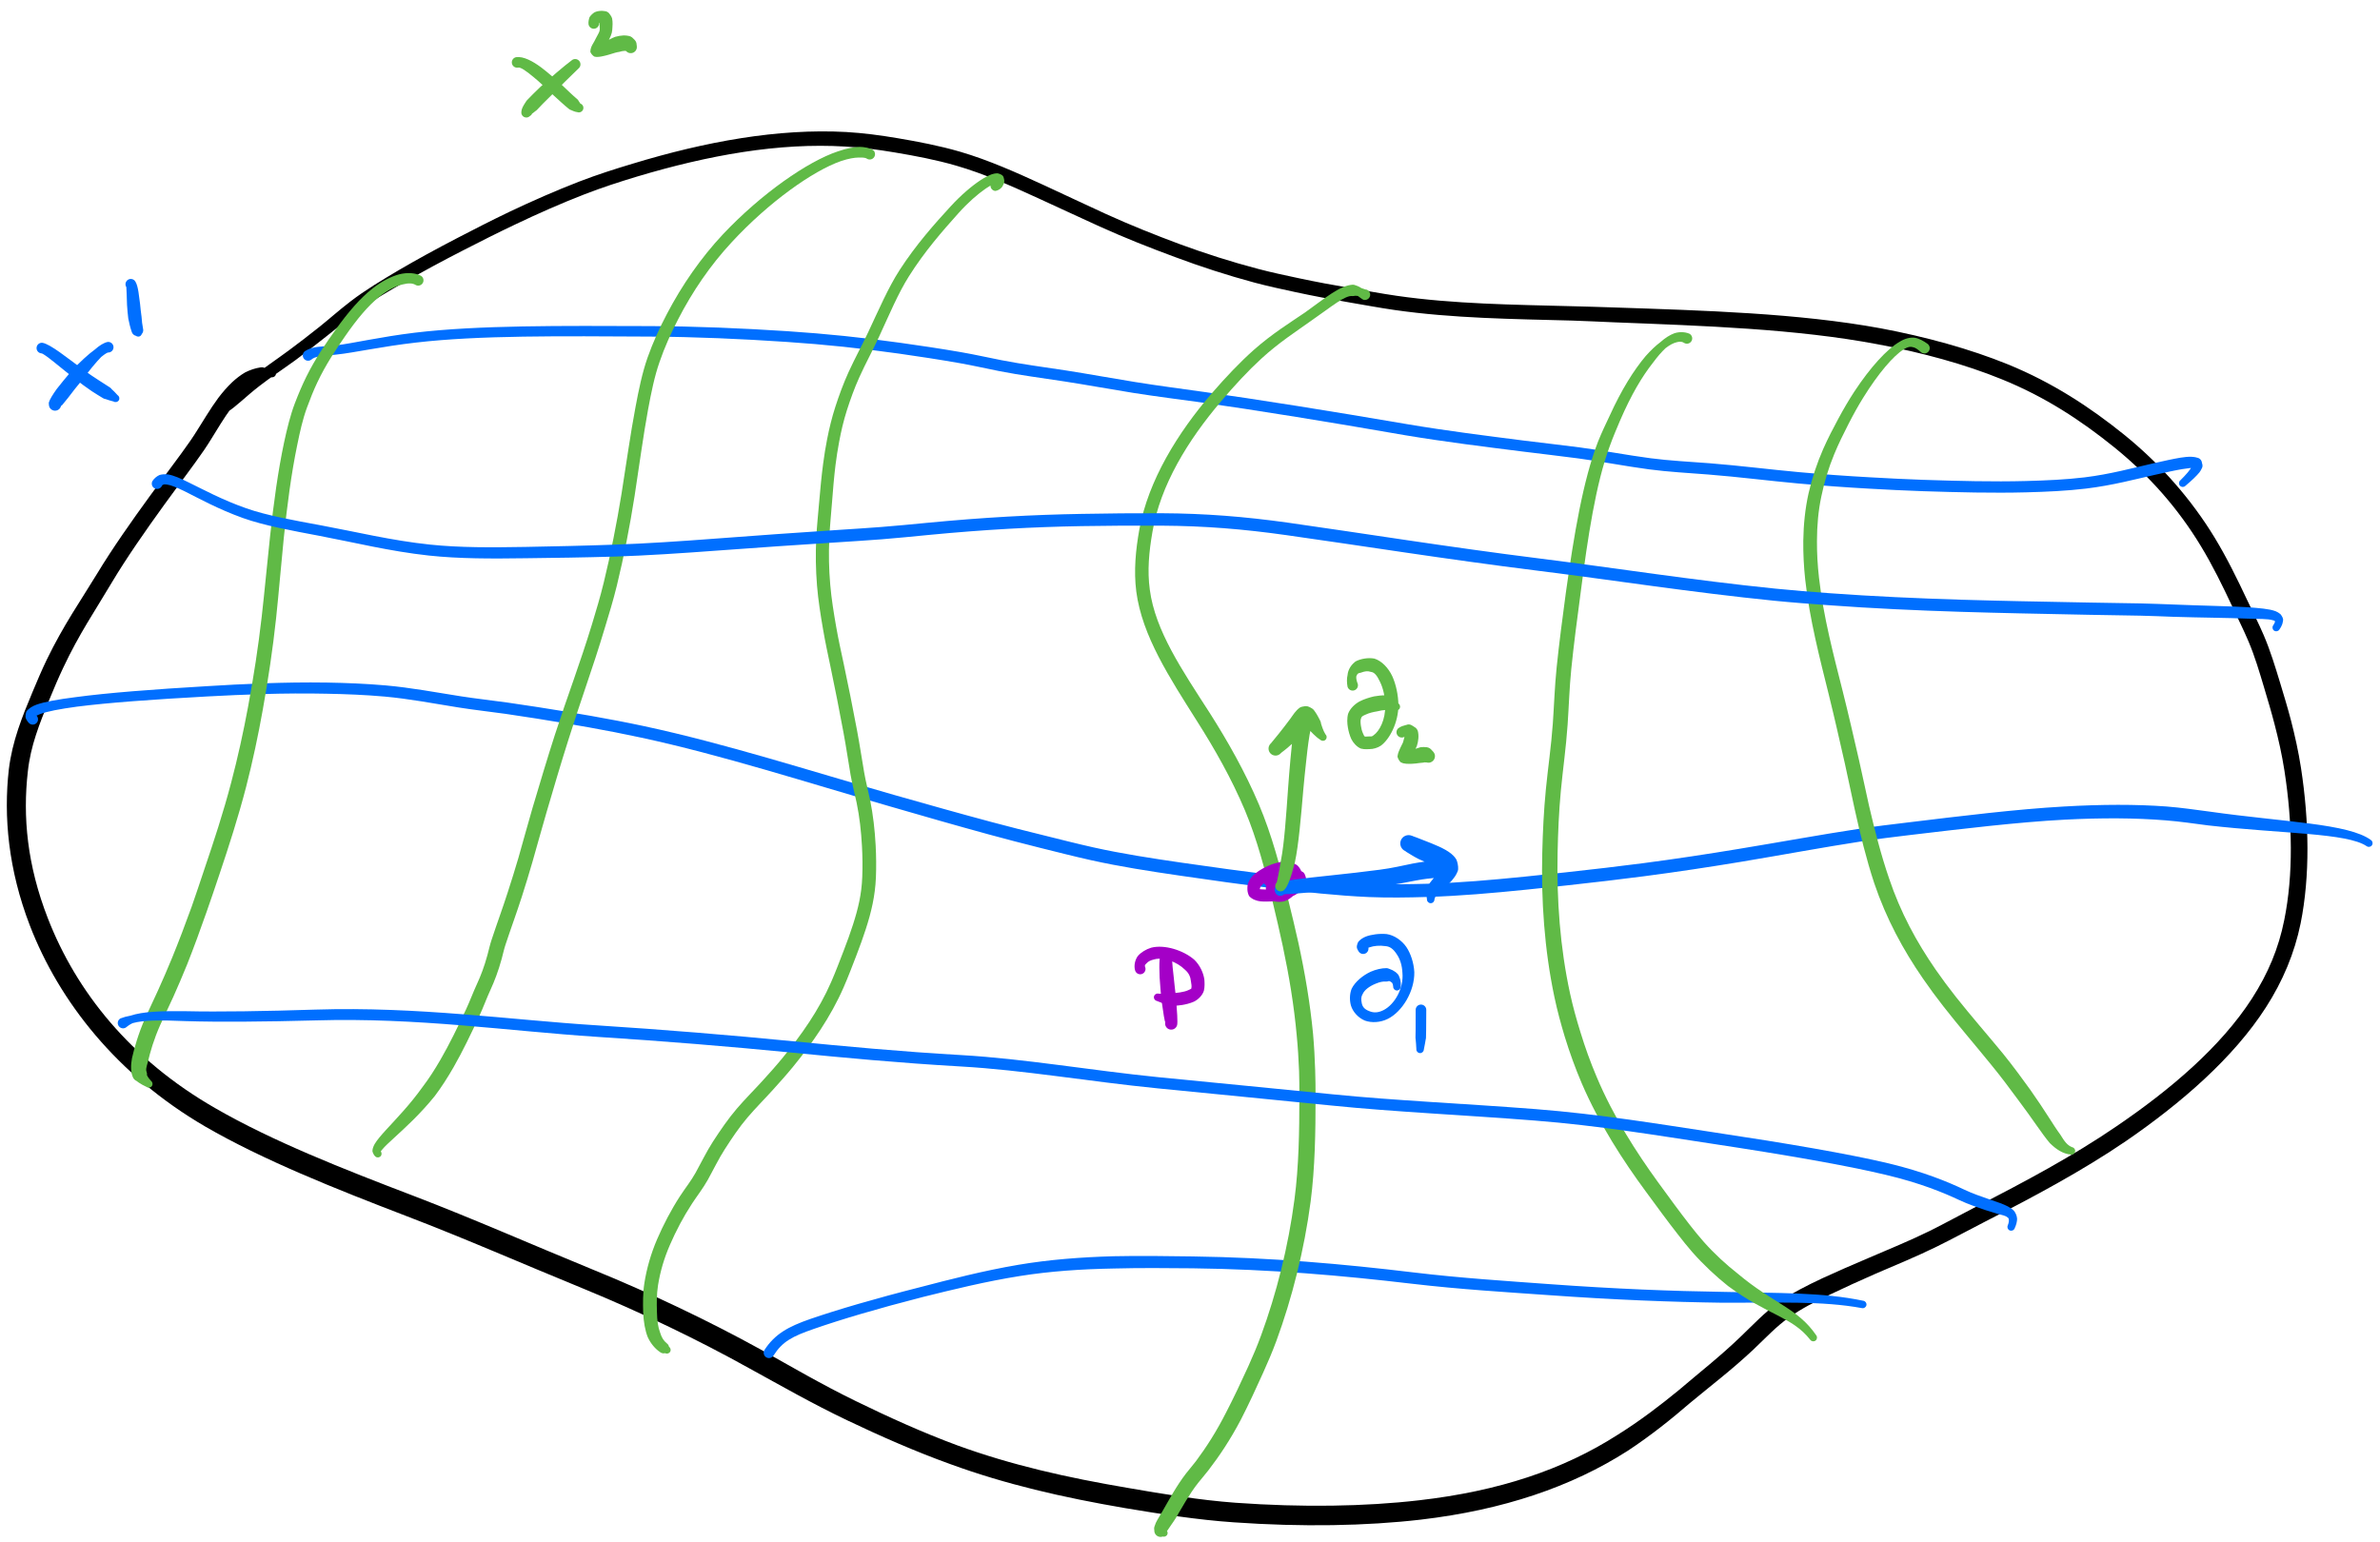 <?xml version="1.0" encoding="UTF-8" standalone="no"?>
<svg
   xmlns:dc="http://purl.org/dc/elements/1.1/"
   xmlns:cc="http://creativecommons.org/ns#"
   xmlns:rdf="http://www.w3.org/1999/02/22-rdf-syntax-ns#"
   xmlns:svg="http://www.w3.org/2000/svg"
   xmlns="http://www.w3.org/2000/svg"
   viewBox="0 0 434.8 281.691"
   height="281.691"
   width="434.8"
   xml:space="preserve"
   id="svg2"
   version="1.1"><defs
     id="defs6"><clipPath
       id="clipPath14"
       clipPathUnits="userSpaceOnUse"><path
         id="path12"
         d="M 0,0 H 612 V 792 H 0 Z" /></clipPath><clipPath
       id="clipPath24"
       clipPathUnits="userSpaceOnUse"><path
         id="path22"
         d="m 59.143,72 h 493.714 V 720 H 59.143 Z" /></clipPath></defs><g
     clip-path="url(#clipPath14)"
     transform="matrix(1.333,0,0,-1.333,-170.907,907.684)"
     id="g10"><g
       id="g16" /><g
       id="g18"><g
         clip-path="url(#clipPath24)"
         id="g20"><path
           id="path26"
           style="fill:#000000;fill-opacity:1;fill-rule:nonzero;stroke:none"
           d="m 158.16,623.358 c 0.073,0.512 0.348,0.535 1.193,1.082 v 0 c 0.326,0.207 0.423,0.64 0.215,0.966 v 0 c -0.207,0.326 -0.64,0.423 -0.966,0.215 v 0 c -0.326,-0.207 -0.423,-0.64 -0.215,-0.966 v 0 c 0.207,-0.326 0.64,-0.423 0.966,-0.215 1.211,0.746 2.629,2.216 4.463,3.62 v 0 c 0.34,0.267 0.399,0.76 0.132,1.1 v 0 c -0.267,0.34 -0.76,0.399 -1.1,0.132 v 0 c -0.34,-0.267 -0.399,-0.76 -0.132,-1.1 v 0 c 0.267,-0.34 0.76,-0.399 1.1,-0.132 1.383,1.079 3.066,2.183 4.926,3.535 v 0 c 0.359,0.263 0.437,0.767 0.174,1.126 v 0 c -0.263,0.359 -0.767,0.437 -1.126,0.174 v 0 c -0.359,-0.263 -0.437,-0.767 -0.174,-1.126 v 0 c 0.263,-0.359 0.767,-0.437 1.126,-0.174 1.292,0.946 2.671,2.024 4.256,3.275 1.337,1.039 2.727,2.252 4.281,3.412 1.9,1.415 4.117,2.695 6.531,4.073 2.406,1.388 5.035,2.805 7.891,4.268 2.288,1.173 4.653,2.374 7.115,3.54 3.118,1.488 6.347,2.912 9.492,4.131 2.405,0.935 4.77,1.697 7.175,2.426 9.825,2.94 19.474,4.682 28.594,4.123 2.252,-0.129 4.481,-0.423 6.756,-0.804 2.86,-0.479 5.686,-1.015 8.431,-1.814 3.776,-1.092 7.385,-2.706 11.193,-4.445 2.766,-1.26 5.621,-2.609 8.479,-3.899 3.397,-1.536 6.817,-2.891 10.291,-4.174 3.516,-1.315 7.178,-2.508 10.896,-3.507 1.876,-0.501 3.775,-0.909 5.65,-1.312 2.434,-0.523 4.871,-0.983 7.407,-1.416 1.989,-0.338 4.055,-0.727 6.134,-1.027 8.003,-1.153 16.315,-1.24 24.372,-1.454 1.915,-0.062 3.802,-0.157 5.753,-0.239 12.194,-0.475 25.007,-0.895 36.121,-3.011 6.138,-1.145 11.949,-2.742 16.995,-4.794 5.959,-2.417 10.838,-5.634 15.359,-9.279 4.893,-3.945 8.863,-8.515 11.93,-13.59 1.639,-2.704 2.969,-5.439 4.29,-8.247 0.763,-1.634 1.561,-3.218 2.243,-4.833 0.853,-2.009 1.489,-4.158 2.133,-6.316 0.512,-1.712 1.006,-3.364 1.432,-5.019 0.548,-2.099 1.014,-4.176 1.353,-6.356 1.107,-7.122 1.24,-14.244 -0.024,-20.489 -0.77,-3.869 -2.213,-7.316 -4.418,-10.744 -4.263,-6.61 -11.155,-12.492 -18.65,-17.576 -5.905,-4.037 -12.49,-7.547 -19.03,-10.902 -2.188,-1.126 -4.327,-2.319 -6.561,-3.423 -2.695,-1.325 -5.538,-2.479 -8.257,-3.649 -2.264,-0.957 -4.437,-1.907 -6.364,-2.796 -2.204,-1.032 -4.171,-2.035 -5.995,-3.302 -1.935,-1.371 -3.595,-3.157 -5.19,-4.679 -2.862,-2.756 -5.602,-4.879 -8.524,-7.373 -2.441,-2.002 -5.275,-4.181 -8.368,-6.112 -7.463,-4.783 -16.29,-7.728 -27.238,-8.98 -7.357,-0.85 -15.965,-0.993 -25.147,-0.334 -4.868,0.361 -9.834,1.179 -14.717,2.029 -8.453,1.433 -15.983,3.139 -23.39,5.834 -4.785,1.769 -9.489,3.905 -13.878,6.05 -4.737,2.309 -8.866,4.736 -13.179,7.148 -6.99,3.849 -14.961,7.665 -22.99,10.933 -8.42,3.45 -16.253,6.914 -24.359,10.022 -9.842,3.756 -19.506,7.567 -27.281,12.058 -11.675,6.689 -19.057,16.007 -22.953,26.008 -2.865,7.344 -3.461,13.976 -2.754,20.154 0.376,3.522 1.596,6.547 2.963,9.89 0.601,1.46 1.241,2.977 1.886,4.332 2.197,4.668 4.355,7.792 6.692,11.735 1.976,3.309 4.621,7.103 7.093,10.521 2.193,3.026 3.935,5.276 5.528,7.59 0.726,1.06 1.464,2.321 2.242,3.561 0.489,0.773 0.983,1.525 1.513,2.239 0.519,0.722 1.029,1.355 1.596,1.916 v 0 c 0.434,0.419 0.447,1.11 0.028,1.544 v 0 c -0.419,0.434 -1.11,0.447 -1.544,0.028 v 0 C 159.594,628.12 159.581,627.429 160,626.995 v 0 c 0.419,-0.434 1.11,-0.447 1.544,-0.028 0.451,0.451 0.867,0.797 1.348,1.092 v 0 c 0.504,0.3 0.669,0.951 0.37,1.455 v 0 c -0.3,0.504 -0.951,0.669 -1.455,0.37 v 0 c -0.504,-0.3 -0.669,-0.951 -0.37,-1.455 v 0 c 0.3,-0.504 0.951,-0.669 1.455,-0.37 0.462,0.328 0.868,0.544 1.382,0.688 v 0 c 0.504,0.102 0.83,0.593 0.728,1.097 v 0 c -0.102,0.504 -0.593,0.83 -1.097,0.728 v 0 c -0.504,-0.102 -0.83,-0.593 -0.728,-1.097 v 0 c 0.102,-0.504 0.593,-0.83 1.097,-0.728 0.375,0.22 0.739,0.381 1.202,0.476 v 0 c 0.281,-0.027 0.531,0.18 0.558,0.462 v 0 c 0.027,0.281 -0.18,0.531 -0.462,0.558 -0.534,0.189 -1.125,0.294 -1.667,0.329 -0.711,-0.104 -1.462,-0.364 -2.098,-0.688 -0.618,-0.358 -1.241,-0.841 -1.78,-1.345 -0.67,-0.631 -1.317,-1.387 -1.895,-2.145 -0.566,-0.767 -1.105,-1.589 -1.603,-2.381 -0.802,-1.265 -1.526,-2.487 -2.21,-3.47 -1.562,-2.257 -3.298,-4.484 -5.516,-7.531 -2.499,-3.425 -5.212,-7.286 -7.25,-10.661 -2.343,-3.85 -4.618,-7.066 -6.943,-11.863 -0.674,-1.406 -1.346,-2.979 -1.956,-4.447 -1.399,-3.341 -2.764,-6.71 -3.23,-10.56 -0.736,-6.456 -0.076,-13.736 2.881,-21.412 4.018,-10.415 11.946,-20.493 23.995,-27.531 7.966,-4.617 17.818,-8.534 27.668,-12.317 8.041,-3.074 15.848,-6.516 24.307,-9.974 7.934,-3.265 15.739,-7.038 22.633,-10.875 4.306,-2.36 8.532,-4.791 13.384,-7.111 4.447,-2.12 9.296,-4.268 14.192,-6.029 7.565,-2.764 15.339,-4.547 23.86,-6.009 4.902,-0.819 10.002,-1.622 14.995,-1.962 9.297,-0.654 18.147,-0.496 25.644,0.378 11.196,1.317 20.588,4.478 28.329,9.442 3.148,2.07 6.057,4.412 8.476,6.506 2.911,2.422 5.742,4.557 8.728,7.36 1.659,1.571 3.192,3.227 4.92,4.424 1.674,1.186 3.443,2.098 5.606,3.127 1.887,0.909 4.01,1.873 6.247,2.855 2.695,1.163 5.591,2.342 8.362,3.707 2.289,1.122 4.451,2.316 6.608,3.415 6.561,3.357 13.278,6.933 19.3,11.036 7.575,5.201 14.758,11.418 19.198,18.339 2.309,3.59 3.925,7.432 4.758,11.517 1.305,6.505 1.173,14.016 0.051,21.293 -0.348,2.255 -0.835,4.447 -1.389,6.586 -0.445,1.695 -0.957,3.388 -1.476,5.098 -0.655,2.153 -1.341,4.416 -2.252,6.54 -0.722,1.678 -1.548,3.295 -2.307,4.895 -1.329,2.82 -2.714,5.66 -4.404,8.449 -3.18,5.232 -7.406,10.084 -12.448,14.15 -4.603,3.714 -9.76,7.109 -15.905,9.617 -5.173,2.105 -11.192,3.765 -17.418,4.935 -11.301,2.079 -24.267,2.445 -36.457,2.856 -1.944,0.059 -3.841,0.131 -5.774,0.171 -8.073,0.215 -16.273,0.297 -24.143,1.436 -2.037,0.294 -4.079,0.68 -6.085,1.022 -2.52,0.426 -4.916,0.875 -7.328,1.388 -1.877,0.399 -3.73,0.792 -5.56,1.276 -3.675,0.966 -7.256,2.113 -10.74,3.395 -3.45,1.285 -6.803,2.624 -10.155,4.152 -2.837,1.295 -5.683,2.654 -8.457,3.931 -3.812,1.751 -7.55,3.428 -11.452,4.572 -2.836,0.826 -5.774,1.389 -8.655,1.874 -2.309,0.389 -4.644,0.698 -6.97,0.835 -9.364,0.513 -19.334,-1.323 -29.248,-4.333 -2.423,-0.726 -4.859,-1.502 -7.319,-2.448 -3.188,-1.231 -6.483,-2.679 -9.629,-4.174 -2.481,-1.188 -4.867,-2.414 -7.153,-3.599 -2.864,-1.488 -5.524,-2.944 -7.945,-4.361 -2.397,-1.417 -4.679,-2.788 -6.638,-4.296 -1.587,-1.218 -2.978,-2.463 -4.262,-3.49 -1.584,-1.249 -2.941,-2.31 -4.211,-3.239 -1.823,-1.344 -3.514,-2.473 -4.942,-3.604 -1.88,-1.516 -3.242,-3.01 -4.246,-3.67 -0.784,-0.489 -1.531,-0.906 -1.85,-1.896 v 0 c -0.102,-0.389 0.131,-0.786 0.52,-0.888 v 0 c 0.389,-0.102 0.786,0.131 0.888,0.52 z" /><path
           id="path28"
           style="fill:#006fff;fill-opacity:1;fill-rule:nonzero;stroke:none"
           d="m 133.879,632.497 c 0.358,0.016 2.574,-1.903 4.577,-3.475 v 0 c 0.371,-0.282 0.901,-0.21 1.183,0.161 v 0 c 0.282,0.371 0.21,0.901 -0.161,1.183 v 0 c -0.371,0.282 -0.901,0.21 -1.183,-0.161 v 0 c -0.282,-0.371 -0.21,-0.901 0.161,-1.183 0.853,-0.666 1.643,-1.234 2.331,-1.706 v 0 c 0.409,-0.27 0.959,-0.157 1.229,0.252 v 0 c 0.27,0.409 0.157,0.959 -0.252,1.229 v 0 c -0.409,0.27 -0.959,0.157 -1.229,-0.252 v 0 c -0.27,-0.409 -0.157,-0.959 0.252,-1.229 0.584,-0.38 1.11,-0.702 1.556,-0.968 v 0 c 0.412,-0.251 0.95,-0.12 1.201,0.293 v 0 c 0.251,0.412 0.12,0.95 -0.293,1.201 v 0 c -0.412,0.251 -0.95,0.12 -1.201,-0.293 v 0 c -0.251,-0.412 -0.119,-0.95 0.293,-1.201 0.595,-0.221 1.079,-0.365 1.442,-0.452 v 0 c 0.239,-0.151 0.555,-0.08 0.707,0.159 v 0 c 0.151,0.239 0.08,0.555 -0.159,0.707 -0.255,0.304 -0.622,0.659 -1.082,1.08 -0.433,0.269 -0.927,0.581 -1.487,0.956 -0.684,0.434 -1.444,0.946 -2.287,1.569 -2.017,1.484 -4.392,3.423 -5.457,3.578 v 0 c -0.4,0.039 -0.756,-0.253 -0.795,-0.653 v 0 c -0.039,-0.4 0.253,-0.756 0.653,-0.795 z" /><path
           id="path30"
           style="fill:#006fff;fill-opacity:1;fill-rule:nonzero;stroke:none"
           d="m 142.988,634.065 c -0.538,-0.094 -1.172,-0.506 -1.777,-1.045 v 0 c -0.281,-0.24 -0.315,-0.662 -0.075,-0.944 v 0 c 0.24,-0.281 0.662,-0.315 0.944,-0.075 v 0 c 0.281,0.24 0.315,0.662 0.075,0.944 v 0 c -0.24,0.281 -0.662,0.315 -0.944,0.075 -0.916,-0.657 -2.032,-1.706 -3.132,-2.86 v 0 c -0.341,-0.403 -0.29,-1.006 0.113,-1.347 v 0 c 0.403,-0.341 1.006,-0.29 1.347,0.113 v 0 c 0.341,0.403 0.29,1.006 -0.113,1.347 v 0 c -0.403,0.341 -1.006,0.29 -1.347,-0.113 -0.762,-0.888 -1.522,-1.815 -2.102,-2.56 v 0 c -0.33,-0.433 -0.246,-1.051 0.187,-1.381 v 0 c 0.433,-0.33 1.051,-0.246 1.381,0.187 v 0 c 0.33,0.433 0.246,1.051 -0.187,1.381 v 0 c -0.433,0.33 -1.051,0.246 -1.381,-0.187 -0.548,-0.774 -0.96,-1.432 -1.072,-1.843 -0.004,-0.081 -0.007,-0.282 0.025,-0.436 v 0 c 0.087,-0.456 0.527,-0.754 0.983,-0.667 v 0 c 0.456,0.087 0.754,0.527 0.667,0.983 v 0 c -0.087,0.456 -0.527,0.754 -0.983,0.667 v 0 c -0.456,-0.087 -0.754,-0.527 -0.667,-0.983 0.08,-0.2 0.453,-0.573 0.702,-0.641 v 0 c 0.431,-0.077 0.843,0.21 0.92,0.641 v 0 c 0.077,0.431 -0.21,0.843 -0.641,0.92 v 0 c -0.431,0.077 -0.843,-0.21 -0.92,-0.641 v 0 c -0.077,-0.431 0.21,-0.843 0.641,-0.92 0.295,0.028 0.54,0.148 0.619,0.234 v 0 c 0.325,0.209 0.419,0.641 0.211,0.966 v 0 c -0.209,0.325 -0.641,0.419 -0.966,0.211 v 0 c -0.325,-0.209 -0.419,-0.641 -0.211,-0.966 v 0 c 0.209,-0.325 0.641,-0.419 0.966,-0.211 0.109,0.147 0.27,0.364 0.476,0.644 v 0 c 0.206,0.194 0.215,0.518 0.02,0.724 v 0 c -0.194,0.205 -0.518,0.215 -0.724,0.02 -0.273,-0.172 -0.439,-0.231 -0.528,-0.211 -0.02,0.022 0.158,0.116 0.433,0.148 0.214,-0.062 0.576,-0.422 0.651,-0.596 0.03,-0.14 0.03,-0.313 0.036,-0.355 -0.014,-0.053 0.352,0.415 0.929,1.119 0.546,0.733 1.261,1.637 1.994,2.52 0.925,1.243 1.82,2.337 2.54,3.074 0.563,0.456 0.905,0.658 1.019,0.613 v 0 c 0.401,0.03 0.701,0.38 0.67,0.78 v 0 c -0.03,0.401 -0.38,0.701 -0.78,0.67" /><path
           id="path32"
           style="fill:#006fff;fill-opacity:1;fill-rule:nonzero;stroke:none"
           d="m 145.527,641.575 c 0.002,-0.005 0.016,-0.309 0.042,-0.86 v 0 c 0.046,-0.449 0.447,-0.775 0.896,-0.729 v 0 c 0.449,0.046 0.775,0.447 0.729,0.896 v 0 c -0.046,0.449 -0.447,0.775 -0.896,0.729 v 0 c -0.449,-0.046 -0.775,-0.447 -0.729,-0.896 0.019,-0.443 0.031,-0.984 0.053,-1.574 v 0 c 0.041,-0.493 0.473,-0.86 0.966,-0.82 v 0 c 0.493,0.041 0.86,0.473 0.82,0.967 v 0 c -0.041,0.493 -0.473,0.86 -0.966,0.82 v 0 c -0.493,-0.041 -0.86,-0.473 -0.82,-0.966 0.041,-0.589 0.093,-1.235 0.17,-1.862 v 0 c 0.068,-0.502 0.53,-0.855 1.032,-0.787 v 0 c 0.502,0.068 0.855,0.53 0.787,1.032 v 0 c -0.068,0.502 -0.53,0.855 -1.032,0.787 v 0 c -0.502,-0.068 -0.855,-0.529 -0.787,-1.032 0.121,-0.621 0.275,-1.264 0.469,-1.818 v 0 c 0.121,-0.429 0.567,-0.678 0.996,-0.557 v 0 c 0.429,0.121 0.678,0.567 0.557,0.996 v 0 c -0.121,0.429 -0.567,0.678 -0.996,0.557 v 0 c -0.429,-0.121 -0.678,-0.567 -0.557,-0.996 0.134,-0.113 0.274,-0.229 0.412,-0.327 v 0 c 0.093,-0.267 0.385,-0.408 0.652,-0.315 v 0 c 0.267,0.093 0.408,0.385 0.315,0.652 0.054,0.144 0.114,0.281 0.174,0.429 -0.102,0.491 -0.161,1.031 -0.203,1.624 -0.086,0.586 -0.148,1.185 -0.203,1.764 -0.074,0.578 -0.141,1.129 -0.215,1.595 -0.09,0.585 -0.216,1.129 -0.441,1.478 v 0 c -0.217,0.338 -0.667,0.437 -1.005,0.22 v 0 c -0.338,-0.217 -0.437,-0.667 -0.22,-1.005 z" /><path
           id="path34"
           style="fill:#60ba46;fill-opacity:1;fill-rule:nonzero;stroke:none"
           d="m 199.21,671.666 c 0.321,0.097 1.095,-0.434 2.144,-1.311 v 0 c 0.366,-0.288 0.897,-0.225 1.185,0.141 v 0 c 0.288,0.366 0.225,0.897 -0.141,1.185 v 0 c -0.366,0.288 -0.897,0.225 -1.185,-0.141 v 0 c -0.288,-0.366 -0.225,-0.897 0.141,-1.185 0.824,-0.676 1.704,-1.514 2.539,-2.321 v 0 c 0.369,-0.343 0.946,-0.322 1.289,0.046 v 0 c 0.343,0.369 0.322,0.946 -0.046,1.289 v 0 c -0.369,0.343 -0.946,0.323 -1.289,-0.046 v 0 c -0.343,-0.369 -0.322,-0.946 0.046,-1.289 0.857,-0.783 1.665,-1.536 2.293,-2.036 v 0 c 0.377,-0.307 0.931,-0.251 1.239,0.126 v 0 c 0.307,0.377 0.251,0.931 -0.126,1.239 v 0 c -0.377,0.307 -0.931,0.251 -1.239,-0.126 v 0 c -0.307,-0.377 -0.251,-0.931 0.126,-1.239 0.413,-0.226 0.827,-0.405 1.155,-0.439 v 0 c 0.326,-0.113 0.681,0.06 0.793,0.386 v 0 c 0.113,0.326 -0.06,0.681 -0.386,0.793 -0.05,0.097 -0.186,0.299 -0.449,0.624 -0.555,0.465 -1.315,1.201 -2.164,2.006 -0.871,0.78 -1.833,1.629 -2.738,2.313 -1.174,0.873 -2.438,1.552 -3.438,1.418 v 0 c -0.396,-0.069 -0.66,-0.446 -0.591,-0.842 v 0 c 0.069,-0.396 0.446,-0.66 0.842,-0.591 z" /><path
           id="path36"
           style="fill:#60ba46;fill-opacity:1;fill-rule:nonzero;stroke:none"
           d="m 206.571,672.668 c -0.47,-0.344 -1.236,-0.97 -2.089,-1.696 v 0 c -0.346,-0.317 -0.369,-0.854 -0.052,-1.2 v 0 c 0.317,-0.346 0.854,-0.369 1.2,-0.052 v 0 c 0.346,0.317 0.369,0.854 0.052,1.2 v 0 c -0.317,0.346 -0.854,0.369 -1.2,0.052 -0.707,-0.608 -1.484,-1.294 -2.204,-1.948 v 0 c -0.373,-0.359 -0.384,-0.952 -0.024,-1.325 v 0 c 0.359,-0.373 0.952,-0.384 1.325,-0.025 v 0 c 0.373,0.359 0.384,0.952 0.024,1.325 v 0 c -0.359,0.373 -0.952,0.384 -1.325,0.025 -0.704,-0.672 -1.366,-1.326 -1.855,-1.846 v 0 c -0.357,-0.386 -0.334,-0.988 0.051,-1.345 v 0 c 0.386,-0.357 0.988,-0.334 1.345,0.051 v 0 c 0.357,0.386 0.334,0.988 -0.051,1.345 v 0 c -0.386,0.357 -0.988,0.334 -1.345,-0.051 -0.337,-0.472 -0.599,-0.905 -0.691,-1.218 -0.027,-0.092 -0.067,-0.259 -0.069,-0.397 v 0 c -0.032,-0.372 0.244,-0.7 0.616,-0.732 v 0 c 0.372,-0.032 0.7,0.244 0.732,0.616 v 0 c 0.032,0.372 -0.244,0.7 -0.616,0.732 v 0 c -0.372,0.032 -0.7,-0.244 -0.732,-0.616 0.02,-0.177 0.248,-0.578 0.47,-0.692 v 0 c 0.319,-0.128 0.681,0.026 0.809,0.345 v 0 c 0.128,0.319 -0.026,0.681 -0.345,0.809 v 0 c -0.319,0.128 -0.681,-0.026 -0.809,-0.345 v 0 c -0.128,-0.319 0.026,-0.681 0.345,-0.809 0.169,-0.03 0.384,-0.008 0.479,0.033 v 0 c 0.303,0.079 0.484,0.389 0.405,0.692 v 0 c -0.079,0.303 -0.389,0.484 -0.692,0.405 v 0 c -0.303,-0.079 -0.484,-0.389 -0.405,-0.692 v 0 c 0.079,-0.303 0.389,-0.484 0.692,-0.405 0.075,0.04 0.174,0.097 0.257,0.155 v 0 c 0.256,0.12 0.367,0.424 0.247,0.681 v 0 c -0.12,0.256 -0.424,0.367 -0.681,0.247 -0.067,-0.011 -0.09,-9e-4 -0.11,0.014 -7e-4,0.016 0.146,0.035 0.282,0.02 0.169,-0.092 0.38,-0.455 0.404,-0.574 0.003,-0.081 -0.009,-0.173 0.014,-0.17 0.104,0.056 0.376,0.267 0.793,0.609 0.453,0.496 1.074,1.122 1.76,1.79 0.67,0.686 1.39,1.399 2.051,2.044 0.79,0.779 1.481,1.448 1.88,1.838 v 0 c 0.307,0.259 0.345,0.718 0.086,1.025 v 0 c -0.259,0.307 -0.718,0.345 -1.025,0.086" /><path
           id="path38"
           style="fill:#60ba46;fill-opacity:1;fill-rule:nonzero;stroke:none"
           d="m 210.309,677.809 c -0.008,0.076 -0.013,-0.012 0.026,0.008 v 0 c 0.228,0.354 0.126,0.826 -0.228,1.054 v 0 c -0.354,0.228 -0.826,0.126 -1.054,-0.228 v 0 c -0.228,-0.354 -0.126,-0.826 0.228,-1.054 v 0 c 0.354,-0.228 0.826,-0.126 1.054,0.228 0.018,0.026 -0.012,-0.018 0.064,-0.002 v 0 c 0.401,0.183 0.577,0.656 0.394,1.057 v 0 c -0.183,0.401 -0.657,0.577 -1.057,0.394 v 0 c -0.401,-0.183 -0.577,-0.657 -0.394,-1.057 v 0 c 0.183,-0.401 0.656,-0.577 1.057,-0.394 0.139,0.06 0.186,0.041 0.237,-0.046 v 0 c 0.426,-0.219 0.95,-0.052 1.169,0.375 v 0 c 0.219,0.426 0.052,0.95 -0.375,1.169 v 0 c -0.426,0.219 -0.95,0.052 -1.169,-0.375 v 0 c -0.219,-0.426 -0.051,-0.95 0.375,-1.169 -0.116,0.101 -0.26,0.302 -0.262,0.258 0.014,-0.06 0.008,-0.139 -0.004,-0.311 0.005,-0.392 0.075,-0.667 0.028,-0.929 -0.025,-0.269 -0.292,-0.64 -0.533,-1.132 -0.123,-0.279 -0.283,-0.535 -0.429,-0.787 -0.147,-0.254 -0.321,-0.619 -0.316,-1.062 0.137,-0.343 0.469,-0.603 0.574,-0.639 0.088,-0.021 0.189,-0.035 0.249,-0.038 0.093,-0.005 0.216,4e-4 0.317,0.009 0.194,0.017 0.455,0.062 0.665,0.115 0.465,0.088 1.064,0.292 1.59,0.448 0.215,0.061 0.396,0.098 0.592,0.126 0.279,0.084 0.464,0.12 0.65,0.127 0.116,0.009 0.126,0.012 0.167,2e-4 v 0 c 0.564,-0.146 1.14,0.192 1.286,0.756 v 0 c 0.146,0.564 -0.192,1.14 -0.756,1.286 v 0 c -0.564,0.146 -1.14,-0.192 -1.286,-0.756 v 0 c -0.146,-0.564 0.192,-1.14 0.756,-1.286 0.043,0.032 -0.067,0.133 -0.085,0.183 v 0 c 0.367,-0.373 0.967,-0.378 1.34,-0.011 v 0 c 0.373,0.367 0.378,0.967 0.011,1.34 v 0 c -0.367,0.373 -0.967,0.378 -1.34,0.011 v 0 c -0.373,-0.367 -0.378,-0.967 -0.011,-1.34 0.005,0.065 -0.045,0.261 -0.022,0.274 v 0 c 0.041,-0.463 0.45,-0.804 0.912,-0.763 v 0 c 0.463,0.041 0.804,0.45 0.763,0.912 v 0 c -0.041,0.463 -0.45,0.804 -0.912,0.763 v 0 c -0.463,-0.041 -0.804,-0.45 -0.763,-0.912 0.112,-0.003 0.222,0.008 0.322,-0.052 v 0 c -0.048,-0.279 0.138,-0.544 0.417,-0.592 v 0 c 0.279,-0.048 0.544,0.138 0.592,0.417 0.127,0.095 0.244,0.249 0.344,0.377 -2e-4,0.274 -0.148,0.68 -0.303,0.907 -0.176,0.21 -0.506,0.426 -0.734,0.527 -0.229,0.058 -0.539,0.088 -0.777,0.084 -0.349,-0.014 -0.781,-0.089 -1.161,-0.195 -0.242,-0.097 -0.516,-0.222 -0.762,-0.351 -0.506,-0.273 -1.004,-0.56 -1.319,-0.718 -0.129,-0.054 -0.274,-0.098 -0.404,-0.129 -0.061,-0.015 -0.079,-0.023 -0.087,-0.028 0.009,-0.004 0.069,-0.013 0.108,-0.023 0.096,-0.034 0.412,-0.282 0.546,-0.611 -0.028,-0.221 0.01,-0.221 0.165,-0.005 0.155,0.218 0.385,0.535 0.582,0.894 0.191,0.372 0.563,0.913 0.717,1.543 0.112,0.535 0.073,0.979 0.103,1.185 0.004,0.235 -0.013,0.533 -0.067,0.775 -0.071,0.258 -0.34,0.687 -0.665,0.896 -0.499,0.196 -1.224,0.171 -1.694,-0.047 -0.23,-0.124 -0.525,-0.376 -0.683,-0.623 -0.137,-0.253 -0.229,-0.681 -0.189,-1.009 v 0 c 0.048,-0.399 0.411,-0.683 0.809,-0.635 v 0 c 0.399,0.048 0.683,0.411 0.635,0.809 z" /><path
           id="path40"
           style="fill:#006fff;fill-opacity:1;fill-rule:nonzero;stroke:none"
           d="m 170.858,631.623 c 0.64,0.546 1.379,0.445 3.564,0.72 v 0 c 0.346,0.039 0.596,0.35 0.557,0.697 v 0 c -0.039,0.346 -0.351,0.596 -0.697,0.557 v 0 c -0.346,-0.039 -0.596,-0.35 -0.557,-0.697 v 0 c 0.039,-0.346 0.351,-0.596 0.697,-0.557 2.328,0.244 6.091,1.096 10.79,1.632 v 0 c 0.374,0.044 0.642,0.383 0.598,0.757 v 0 c -0.044,0.374 -0.383,0.642 -0.757,0.598 v 0 c -0.374,-0.044 -0.642,-0.383 -0.598,-0.757 v 0 c 0.044,-0.374 0.383,-0.642 0.757,-0.598 8.672,1.011 19.823,0.885 32.085,0.821 v 0 c 0.397,-0.002 0.721,0.319 0.723,0.717 v 0 c 0.002,0.397 -0.319,0.721 -0.717,0.723 v 0 c -0.397,0.002 -0.721,-0.319 -0.723,-0.717 v 0 c -0.002,-0.397 0.319,-0.721 0.717,-0.723 6.154,-0.032 12.61,-0.318 18.69,-0.728 5.396,-0.362 10.234,-0.875 15.464,-1.611 2.619,-0.371 5.374,-0.791 8.283,-1.301 1.769,-0.31 3.587,-0.729 5.43,-1.092 2.948,-0.576 5.901,-0.948 8.928,-1.416 3.05,-0.47 6.213,-1.055 9.437,-1.569 3.202,-0.506 6.455,-0.911 9.66,-1.354 1.853,-0.262 3.695,-0.533 5.596,-0.824 4.604,-0.705 9.477,-1.495 14.21,-2.29 2.655,-0.447 5.256,-0.904 7.877,-1.349 5.353,-0.894 10.8,-1.565 16.019,-2.221 2.587,-0.33 5.115,-0.606 7.633,-0.944 3.176,-0.425 6.375,-1.055 9.68,-1.497 2.704,-0.361 5.471,-0.496 8.191,-0.714 4.097,-0.324 8.188,-0.852 12.218,-1.219 3.369,-0.307 6.639,-0.542 9.791,-0.716 2.482,-0.136 4.888,-0.266 7.302,-0.344 4.865,-0.158 9.659,-0.279 14.194,-0.16 2.827,0.075 5.61,0.203 8.186,0.513 3.62,0.432 6.861,1.309 9.445,1.883 1.523,0.342 2.82,0.636 3.801,0.793 0.97,0.158 1.447,0.192 1.418,0.123 v 0 c 0.362,-0.249 0.857,-0.157 1.106,0.205 v 0 c 0.249,0.362 0.157,0.857 -0.205,1.105 v 0 c -0.362,0.249 -0.857,0.157 -1.106,-0.205 v 0 c -0.249,-0.362 -0.157,-0.857 0.205,-1.106 -0.023,0.073 -0.132,0.368 -0.127,0.404 v 0 c -0.039,-0.398 0.252,-0.752 0.65,-0.791 v 0 c 0.398,-0.039 0.752,0.252 0.791,0.65 v 0 c 0.039,0.398 -0.252,0.752 -0.65,0.791 v 0 c -0.398,0.039 -0.752,-0.252 -0.791,-0.65 0.033,-0.021 0.039,-0.06 -0.061,-0.249 v 0 c -0.2,-0.3 -0.119,-0.706 0.182,-0.906 v 0 c 0.3,-0.2 0.706,-0.119 0.906,0.182 v 0 c 0.2,0.3 0.119,0.706 -0.182,0.906 v 0 c -0.3,0.2 -0.706,0.119 -0.906,-0.182 -0.217,-0.417 -0.707,-1.006 -1.55,-1.837 v 0 c -0.209,-0.19 -0.225,-0.514 -0.034,-0.723 v 0 c 0.19,-0.209 0.514,-0.224 0.723,-0.034 0.933,0.785 1.58,1.406 1.949,1.87 0.193,0.25 0.353,0.569 0.414,0.833 0.033,0.319 -0.176,0.826 -0.412,1.046 -0.604,0.327 -1.527,0.305 -2.574,0.136 -1.036,-0.168 -2.374,-0.47 -3.896,-0.812 -2.621,-0.596 -5.773,-1.464 -9.283,-1.892 -2.517,-0.304 -5.229,-0.427 -8.041,-0.501 -4.493,-0.118 -9.242,0.004 -14.102,0.164 -2.398,0.079 -4.787,0.209 -7.267,0.346 -3.139,0.172 -6.381,0.404 -9.736,0.708 -4.001,0.363 -8.101,0.892 -12.236,1.218 -2.745,0.214 -5.472,0.34 -8.111,0.689 -3.259,0.429 -6.458,1.053 -9.681,1.48 -2.537,0.336 -5.07,0.609 -7.644,0.934 -5.219,0.667 -10.635,1.344 -15.953,2.243 -2.617,0.436 -5.221,0.886 -7.883,1.327 -4.739,0.785 -9.624,1.566 -14.237,2.261 -1.905,0.288 -3.756,0.557 -5.614,0.816 -3.213,0.457 -6.45,0.871 -9.626,1.385 -3.204,0.514 -6.37,1.103 -9.442,1.58 -3.047,0.472 -5.97,0.842 -8.867,1.411 -1.82,0.354 -3.654,0.773 -5.464,1.086 -2.926,0.505 -5.707,0.923 -8.335,1.288 -5.256,0.733 -10.15,1.246 -15.574,1.603 -6.098,0.399 -12.599,0.675 -18.782,0.696 -12.258,0.04 -23.483,0.139 -32.251,-0.905 -4.76,-0.579 -8.539,-1.469 -10.77,-1.733 -2.104,-0.204 -3.173,-0.093 -4.271,-0.79 v 0 c -0.327,-0.234 -0.402,-0.688 -0.168,-1.015 v 0 c 0.234,-0.327 0.688,-0.402 1.015,-0.168 z" /><path
           id="path42"
           style="fill:#006fff;fill-opacity:1;fill-rule:nonzero;stroke:none"
           d="m 133.194,582.87 c -0.1,0.084 -0.086,0.055 -0.079,0.059 v 0 c -0.113,0.381 -0.513,0.597 -0.894,0.484 v 0 c -0.381,-0.113 -0.597,-0.513 -0.484,-0.894 v 0 c 0.113,-0.381 0.513,-0.597 0.894,-0.484 v 0 c 0.381,0.113 0.597,0.513 0.484,0.894 -0.012,-0.023 -0.039,-0.209 -0.032,-0.216 v 0 c 0.202,0.336 0.093,0.772 -0.243,0.975 v 0 c -0.336,0.202 -0.772,0.093 -0.975,-0.243 v 0 c -0.202,-0.336 -0.093,-0.772 0.243,-0.975 v 0 c 0.336,-0.202 0.772,-0.093 0.975,0.243 8e-4,0.071 0.159,0.163 0.628,0.339 v 0 c 0.359,0.132 0.544,0.53 0.412,0.889 v 0 c -0.132,0.359 -0.53,0.544 -0.889,0.412 v 0 c -0.359,-0.132 -0.544,-0.53 -0.412,-0.889 v 0 c 0.132,-0.359 0.53,-0.544 0.889,-0.412 0.973,0.372 2.69,0.696 5.027,1.015 4.308,0.552 10.504,0.999 17.944,1.405 4.856,0.255 10.408,0.498 16.286,0.37 2.625,-0.049 5.267,-0.151 7.939,-0.388 3.345,-0.299 6.735,-0.95 10.213,-1.506 2.131,-0.339 4.285,-0.567 6.401,-0.868 1.389,-0.199 2.763,-0.408 4.137,-0.628 4.848,-0.779 9.626,-1.587 14.455,-2.635 11.098,-2.395 22.512,-6.098 34.196,-9.456 4.363,-1.264 8.833,-2.554 13.405,-3.802 2.299,-0.628 4.638,-1.236 6.988,-1.826 2.305,-0.572 4.627,-1.17 6.996,-1.699 3.968,-0.886 8.066,-1.52 12.247,-2.13 4.188,-0.613 8.504,-1.222 12.836,-1.74 4.277,-0.511 8.628,-0.997 13.04,-1.192 2.659,-0.11 5.344,-0.07 8.022,0.014 4.439,0.134 8.917,0.529 13.466,0.991 3.729,0.378 7.532,0.787 11.188,1.222 1.7,0.203 3.378,0.408 5.065,0.629 4.473,0.583 8.978,1.268 13.199,1.966 5.818,0.969 11.272,1.993 16.522,2.801 2.212,0.339 4.38,0.602 6.556,0.863 7.462,0.882 14.84,1.777 21.341,2.123 v 0 c 0.498,0.027 0.879,0.453 0.852,0.95 v 0 c -0.027,0.498 -0.453,0.879 -0.95,0.852 v 0 c -0.498,-0.027 -0.879,-0.453 -0.852,-0.95 v 0 c 0.027,-0.498 0.453,-0.879 0.95,-0.852 5.141,0.265 9.68,0.24 13.792,-0.092 v 0 c 0.524,-0.04 0.982,0.352 1.022,0.877 v 0 c 0.04,0.524 -0.352,0.982 -0.877,1.022 v 0 c -0.524,0.04 -0.982,-0.352 -1.022,-0.877 v 0 c -0.04,-0.524 0.352,-0.982 0.877,-1.022 2.026,-0.154 3.954,-0.451 5.866,-0.695 v 0 c 0.521,-0.067 0.997,0.302 1.064,0.823 v 0 c 0.067,0.521 -0.302,0.997 -0.823,1.064 v 0 c -0.521,0.067 -0.997,-0.302 -1.064,-0.823 v 0 c -0.067,-0.521 0.302,-0.997 0.823,-1.064 10.256,-1.162 19.041,-1.024 21.73,-2.849 v 0 c 0.23,-0.165 0.55,-0.112 0.714,0.118 v 0 c 0.165,0.23 0.112,0.55 -0.118,0.714 -3.056,2.289 -11.959,2.46 -22.085,3.903 -1.887,0.242 -3.865,0.546 -5.962,0.708 -4.188,0.303 -8.849,0.295 -14.036,-0.005 -6.564,-0.37 -13.993,-1.29 -21.449,-2.191 -2.177,-0.259 -4.374,-0.523 -6.613,-0.863 -5.281,-0.799 -10.747,-1.811 -16.55,-2.764 -4.209,-0.697 -8.685,-1.379 -13.138,-1.961 -1.68,-0.218 -3.347,-0.421 -5.045,-0.623 -3.645,-0.433 -7.433,-0.839 -11.157,-1.215 -4.538,-0.457 -8.952,-0.844 -13.338,-0.972 -2.663,-0.074 -5.282,-0.104 -7.889,0.014 -4.351,0.184 -8.634,0.656 -12.905,1.159 -4.315,0.508 -8.608,1.106 -12.792,1.711 -4.174,0.606 -8.206,1.226 -12.117,2.097 -2.342,0.522 -4.643,1.115 -6.956,1.688 -2.347,0.575 -4.671,1.164 -6.964,1.776 -4.567,1.221 -9.03,2.486 -13.399,3.726 -11.661,3.336 -23.13,7.039 -34.314,9.44 -4.869,1.04 -9.692,1.841 -14.549,2.607 -1.38,0.218 -2.768,0.426 -4.165,0.623 -2.144,0.303 -4.286,0.527 -6.377,0.857 -3.455,0.544 -6.9,1.194 -10.323,1.493 -2.711,0.238 -5.406,0.341 -8.047,0.388 -5.927,0.088 -11.534,-0.198 -16.394,-0.493 -7.449,-0.438 -13.688,-0.919 -18.036,-1.507 -2.368,-0.3 -4.213,-0.626 -5.331,-1.02 -0.577,-0.208 -1.098,-0.527 -1.369,-0.909 -0.128,-0.233 -0.189,-0.655 -0.128,-0.925 0.081,-0.242 0.276,-0.531 0.468,-0.717 v 0 c 0.295,-0.273 0.755,-0.255 1.028,0.04 v 0 c 0.273,0.295 0.255,0.755 -0.04,1.028 z" /><path
           id="path44"
           style="fill:#006fff;fill-opacity:1;fill-rule:nonzero;stroke:none"
           d="m 234.215,495.111 c 1.213,1.921 2.551,2.633 5.545,3.669 v 0 c 0.377,0.13 0.577,0.542 0.446,0.919 v 0 c -0.13,0.377 -0.542,0.577 -0.919,0.446 v 0 c -0.377,-0.13 -0.577,-0.542 -0.447,-0.919 v 0 c 0.13,-0.377 0.542,-0.577 0.919,-0.446 3.606,1.256 8.653,2.764 14.905,4.364 v 0 c 0.373,0.095 0.599,0.475 0.504,0.848 v 0 c -0.095,0.373 -0.475,0.599 -0.848,0.504 v 0 c -0.373,-0.095 -0.599,-0.475 -0.504,-0.848 v 0 c 0.095,-0.373 0.475,-0.599 0.848,-0.504 4.087,1.013 8.64,2.142 13.355,2.887 v 0 c 0.423,0.069 0.709,0.468 0.64,0.89 v 0 c -0.069,0.423 -0.468,0.709 -0.89,0.64 v 0 c -0.423,-0.069 -0.709,-0.468 -0.64,-0.89 v 0 c 0.069,-0.423 0.468,-0.709 0.89,-0.64 4.136,0.656 8.341,0.942 12.867,1.025 3.479,0.09 7.171,0.066 10.788,0.027 10.659,-0.129 20.447,-0.981 30.09,-2.121 v 0 c 0.429,-0.051 0.819,0.255 0.87,0.685 v 0 c 0.051,0.429 -0.255,0.819 -0.684,0.87 v 0 c -0.429,0.051 -0.819,-0.255 -0.87,-0.684 v 0 c -0.051,-0.429 0.255,-0.819 0.684,-0.87 6.499,-0.766 12.82,-1.141 18.616,-1.551 v 0 c 0.416,-0.03 0.778,0.283 0.808,0.699 v 0 c 0.03,0.416 -0.283,0.778 -0.699,0.808 v 0 c -0.416,0.03 -0.778,-0.283 -0.808,-0.699 v 0 c -0.03,-0.416 0.283,-0.778 0.699,-0.808 9.059,-0.652 16.956,-0.953 23.948,-1.048 v 0 c 0.411,-0.006 0.75,0.323 0.755,0.734 v 0 c 0.006,0.411 -0.323,0.75 -0.734,0.755 v 0 c -0.411,0.006 -0.75,-0.323 -0.755,-0.734 v 0 c -0.006,-0.411 0.323,-0.75 0.734,-0.755 7.716,-0.032 13.555,0.274 19.077,-0.739 v 0 c 0.277,-0.055 0.547,0.126 0.601,0.403 v 0 c 0.055,0.278 -0.126,0.547 -0.403,0.601 -5.63,1.184 -11.57,1.037 -19.254,1.224 -6.973,0.102 -14.824,0.409 -23.86,1.066 -5.804,0.428 -12.086,0.819 -18.539,1.598 -9.665,1.163 -19.538,2.042 -30.254,2.193 -3.62,0.057 -7.341,0.099 -10.848,0.027 -4.565,-0.128 -8.879,-0.466 -13.079,-1.176 -4.77,-0.808 -9.374,-2.002 -13.449,-3.065 -6.28,-1.591 -11.387,-3.099 -15.033,-4.351 -3.079,-1.065 -4.891,-2.091 -6.297,-4.248 v 0 c -0.217,-0.338 -0.119,-0.788 0.219,-1.005 v 0 c 0.338,-0.217 0.788,-0.119 1.005,0.219 z" /><path
           id="path46"
           style="fill:#60ba46;fill-opacity:1;fill-rule:nonzero;stroke:none"
           d="m 315.505,641.235 c -0.106,-0.022 -0.346,0.093 -0.722,0.213 v 0 c -0.298,0.133 -0.647,-0.002 -0.78,-0.3 v 0 c -0.133,-0.298 0.002,-0.647 0.3,-0.78 v 0 c 0.298,-0.132 0.647,0.002 0.78,0.3 v 0 c 0.133,0.298 -0.002,0.647 -0.3,0.78 -0.256,0.181 -0.663,0.37 -1.115,0.459 v 0 c -0.43,0.021 -0.795,-0.311 -0.816,-0.741 v 0 c -0.021,-0.43 0.311,-0.795 0.741,-0.816 v 0 c 0.43,-0.021 0.795,0.311 0.816,0.741 v 0 c 0.021,0.43 -0.311,0.795 -0.741,0.816 -1.766,-0.035 -3.913,-1.894 -6.597,-3.803 v 0 c -0.319,-0.224 -0.397,-0.664 -0.173,-0.983 v 0 c 0.224,-0.319 0.664,-0.397 0.983,-0.173 v 0 c 0.319,0.224 0.397,0.664 0.173,0.983 v 0 c -0.224,0.319 -0.664,0.397 -0.983,0.173 -1.996,-1.364 -4.511,-2.905 -7.064,-5.168 -1.862,-1.661 -3.788,-3.684 -5.75,-5.951 -4.62,-5.365 -8.668,-11.89 -9.896,-18.626 -0.5,-2.799 -0.782,-5.665 -0.42,-8.51 0.797,-6.079 4.569,-11.81 8.317,-17.756 2.412,-3.787 4.749,-7.909 6.575,-12.24 1.677,-3.987 2.809,-8.376 3.797,-12.539 0.494,-2.092 0.966,-4.065 1.388,-6.063 0.87,-4.094 1.536,-8.126 1.909,-12.224 0.162,-1.659 0.26,-3.297 0.325,-4.907 0.041,-1.166 0.041,-2.313 0.041,-3.488 0.002,-4.772 -0.079,-9.619 -0.67,-14.09 -0.853,-6.537 -2.483,-12.955 -4.563,-18.614 -0.552,-1.509 -1.125,-2.856 -1.764,-4.275 -0.954,-2.096 -1.983,-4.284 -3.004,-6.25 -1.374,-2.714 -2.729,-4.809 -4.161,-6.737 -0.409,-0.547 -0.883,-1.079 -1.355,-1.684 -1.326,-1.713 -2.398,-3.738 -3.19,-5.1 -0.354,-0.646 -0.715,-1.167 -0.947,-1.651 v 0 c -0.245,-0.47 -0.063,-1.05 0.407,-1.295 v 0 c 0.47,-0.245 1.05,-0.063 1.295,0.407 v 0 c 0.245,0.47 0.063,1.05 -0.407,1.295 v 0 c -0.47,0.245 -1.05,0.063 -1.295,-0.407 -0.054,-0.142 -0.127,-0.305 -0.184,-0.484 v 0 c -0.191,-0.464 0.031,-0.994 0.495,-1.184 v 0 c 0.464,-0.191 0.994,0.031 1.184,0.494 v 0 c 0.191,0.464 -0.031,0.994 -0.494,1.184 v 0 c -0.464,0.191 -0.994,-0.031 -1.184,-0.494 -0.057,-0.195 -0.089,-0.633 0.02,-0.95 v 0 c 0.177,-0.438 0.676,-0.649 1.114,-0.471 v 0 c 0.438,0.177 0.649,0.676 0.471,1.114 v 0 c -0.177,0.438 -0.676,0.649 -1.114,0.471 v 0 c -0.438,-0.177 -0.649,-0.676 -0.471,-1.114 0.277,-0.274 0.696,-0.449 1.067,-0.471 v 0 c 0.264,-0.1 0.56,0.033 0.66,0.297 v 0 c 0.1,0.264 -0.033,0.56 -0.297,0.66 -0.182,0.188 -0.032,0.207 0.154,0.157 0.042,-0.15 0.042,-0.406 0.074,-0.382 0.031,0.037 0.104,0.124 0.207,0.284 0.179,0.306 0.569,0.792 1.011,1.498 0.833,1.399 1.848,3.296 3.078,4.845 0.432,0.549 0.921,1.092 1.388,1.703 1.51,1.959 3.008,4.194 4.473,6.982 1.031,2.012 2.073,4.255 3.023,6.369 0.652,1.437 1.261,2.86 1.837,4.418 2.121,5.772 3.811,12.424 4.689,19.091 0.598,4.603 0.679,9.591 0.671,14.383 -0.003,1.175 -0.005,2.36 -0.05,3.566 -0.053,1.632 -0.141,3.334 -0.293,5.036 -0.402,4.177 -1.109,8.336 -2.009,12.475 -0.443,2.023 -0.937,4.018 -1.445,6.103 -1.012,4.18 -2.212,8.725 -3.962,12.85 -1.879,4.441 -4.301,8.712 -6.744,12.545 -3.817,5.928 -7.466,11.273 -8.211,16.886 -0.361,2.633 -0.111,5.216 0.363,7.949 1.084,6.402 4.877,12.562 9.374,17.85 1.913,2.26 3.745,4.232 5.535,5.869 2.418,2.226 4.814,3.752 6.813,5.186 2.766,1.908 4.69,3.57 5.713,3.402 0.29,0.054 0.475,0.055 0.71,0.018 0.238,-0.153 0.453,-0.358 0.738,-0.512 v 0 c 0.381,-0.128 0.793,0.077 0.921,0.458 v 0 c 0.128,0.381 -0.077,0.793 -0.458,0.921 z" /><path
           id="path48"
           style="fill:#a400c7;fill-opacity:1;fill-rule:nonzero;stroke:none"
           d="m 303.861,559.631 c 0.102,0.212 0.161,0.533 0.15,0.741 v 0 c -0.049,0.409 -0.421,0.701 -0.83,0.651 v 0 c -0.409,-0.049 -0.701,-0.421 -0.651,-0.83 v 0 c 0.049,-0.409 0.42,-0.701 0.83,-0.651 v 0 c 0.409,0.049 0.701,0.421 0.651,0.83 -0.031,0.221 -0.168,0.521 -0.294,0.678 v 0 c -0.288,0.309 -0.771,0.325 -1.08,0.037 v 0 c -0.309,-0.288 -0.325,-0.771 -0.037,-1.08 v 0 c 0.288,-0.309 0.771,-0.325 1.08,-0.037 v 0 c 0.309,0.288 0.325,0.771 0.037,1.08 -0.145,0.15 -0.425,0.312 -0.624,0.368 v 0 c -0.424,0.084 -0.836,-0.192 -0.919,-0.616 v 0 c -0.084,-0.424 0.192,-0.836 0.616,-0.919 v 0 c 0.424,-0.084 0.836,0.192 0.919,0.616 v 0 c 0.084,0.424 -0.192,0.836 -0.616,0.919 -0.204,0.037 -0.557,-0.003 -0.771,-0.093 -0.231,-0.159 -0.431,-0.445 -0.488,-0.597 -0.045,-0.14 -0.079,-0.32 -0.094,-0.454 -0.026,-0.261 -0.026,-0.558 -0.024,-0.785 0.004,-0.243 -0.066,-0.657 0.035,-1.116 0.186,-0.48 0.703,-0.871 1.093,-0.985 0.378,-0.093 0.875,-0.096 1.256,-0.022 0.729,0.173 1.436,0.765 1.858,1.37 0.411,0.611 0.713,1.437 0.742,2.104 -0.002,0.558 -0.349,1.214 -0.771,1.537 -0.425,0.279 -1.083,0.449 -1.687,0.452 -1.474,-0.066 -3.372,-0.991 -4.343,-1.94 -0.307,-0.322 -0.606,-0.807 -0.701,-1.256 -0.04,-0.317 -0.1,-0.942 0.202,-1.514 0.392,-0.464 1.051,-0.685 1.562,-0.737 0.499,-0.046 1.079,-0.03 1.563,-0.008 1.156,0.054 2.402,0.443 3.226,0.91 0.468,0.27 0.868,0.688 1.078,1.006 0.153,0.224 0.314,0.54 0.387,0.825 0.055,0.316 -0.077,0.888 -0.332,1.203 -0.387,0.311 -0.902,0.423 -1.222,0.439 -0.313,0.014 -0.624,-0.001 -0.859,0.011 -0.564,0.004 -1.253,0.064 -1.849,0.021 -0.376,-0.044 -0.786,-0.165 -1.046,-0.3 -0.146,-0.085 -0.37,-0.272 -0.501,-0.445 -0.123,-0.225 -0.177,-0.808 -0.057,-1.116 0.249,-0.321 0.616,-0.528 0.814,-0.584 0.184,-0.047 0.406,-0.083 0.597,-0.106 0.381,-0.046 0.762,-0.074 1.001,-0.127 0.055,-0.006 -0.049,0.058 -0.085,0.074 -0.015,0.029 -0.075,0.193 -0.093,0.277 v 0 c 0.025,-0.486 0.44,-0.86 0.926,-0.834 v 0 c 0.486,0.025 0.86,0.44 0.834,0.926 v 0 c -0.025,0.486 -0.44,0.86 -0.926,0.834 v 0 c -0.486,-0.025 -0.86,-0.44 -0.834,-0.926 0.006,0.1 0.097,0.377 0.167,0.488 v 0 c -0.324,-0.367 -0.289,-0.928 0.079,-1.252 v 0 c 0.367,-0.324 0.927,-0.289 1.251,0.079 v 0 c 0.324,0.367 0.289,0.927 -0.078,1.251 v 0 c -0.367,0.324 -0.928,0.289 -1.252,-0.078 0.216,0.136 0.293,0.183 0.113,0.171 v 0 c -0.495,-0.047 -0.858,-0.486 -0.811,-0.98 v 0 c 0.047,-0.495 0.486,-0.858 0.98,-0.811 v 0 c 0.495,0.047 0.858,0.486 0.811,0.98 v 0 c -0.047,0.495 -0.486,0.858 -0.98,0.811 -0.27,-0.156 -0.767,-0.309 -1.105,-0.646 v 0 c -0.235,-0.158 -0.297,-0.476 -0.139,-0.711 v 0 c 0.158,-0.235 0.476,-0.297 0.711,-0.139 0.073,-0.059 0.343,-0.2 0.703,-0.296 0.24,0.028 0.677,0.137 1.048,0.448 0.141,0.191 0.262,0.569 0.263,0.777 -0.023,0.193 -0.126,0.472 -0.218,0.615 -0.186,0.238 -0.576,0.511 -0.913,0.612 -0.379,0.113 -0.833,0.181 -1.166,0.248 -0.166,0.034 -0.27,0.059 -0.34,0.09 -0.056,0.021 0.131,-0.092 0.315,-0.292 0.076,-0.226 0.033,-0.722 -0.032,-0.862 -0.069,-0.082 -0.184,-0.182 -0.175,-0.184 0.04,0.023 0.103,0.035 0.321,0.046 0.406,0.051 1.03,0.01 1.677,0.021 0.317,0.016 0.618,0.056 0.836,0.066 0.212,0.013 0.148,0.064 -0.008,0.147 -0.019,0.082 -0.09,0.363 -0.094,0.35 0.014,-0.045 -0.004,-0.098 -0.093,-0.263 -0.107,-0.189 -0.224,-0.337 -0.488,-0.482 -0.653,-0.369 -1.564,-0.646 -2.499,-0.664 -0.474,-0.011 -0.948,-0.018 -1.333,0.029 -0.373,0.041 -0.43,0.031 -0.318,0.002 -0.027,-0.062 0.052,-0.051 0.126,0.299 -0.005,0.075 0.029,0.101 0.233,0.297 0.682,0.728 2.091,1.439 3.116,1.447 0.4,0.032 0.57,0.01 0.716,-0.089 0.151,-0.057 0.123,0.035 0.11,-0.122 0.013,-0.375 -0.143,-0.813 -0.446,-1.259 -0.292,-0.452 -0.557,-0.71 -0.873,-0.747 -0.221,-0.046 -0.388,-0.045 -0.554,0.011 -0.156,0.034 -0.066,-0.063 -0.003,-0.088 -0.041,0.059 0.025,0.297 0.035,0.696 0.005,0.228 0.01,0.448 0.034,0.615 0.011,0.08 0.013,0.092 0.022,0.102 -0.003,-10e-4 -0.133,-0.178 -0.271,-0.288 -0.053,-0.006 -0.232,-0.025 -0.276,-0.021 -0.032,0.022 -0.16,0.101 -0.186,0.124 -0.008,0.03 -0.062,0.163 -0.069,0.186 0.013,0.01 0.037,0.103 0.019,0.067 v 0 c -0.174,-0.362 -0.021,-0.797 0.341,-0.971 v 0 c 0.362,-0.174 0.797,-0.021 0.971,0.341 z" /><path
           id="path50"
           style="fill:#a400c7;fill-opacity:1;fill-rule:nonzero;stroke:none"
           d="m 287.784,550.607 c -0.174,-0.102 -0.354,-0.307 -0.414,-0.406 v 0 c -0.168,-0.385 0.007,-0.833 0.391,-1.001 v 0 c 0.385,-0.168 0.833,0.007 1.001,0.391 v 0 c 0.168,0.385 -0.007,0.833 -0.391,1.001 v 0 c -0.385,0.168 -0.833,-0.007 -1.001,-0.391 -0.046,-0.084 -0.092,-0.206 -0.119,-0.288 v 0 c -0.08,-0.43 0.203,-0.845 0.634,-0.925 v 0 c 0.43,-0.08 0.845,0.203 0.925,0.634 v 0 c 0.08,0.43 -0.204,0.845 -0.634,0.925 v 0 c -0.43,0.08 -0.845,-0.203 -0.925,-0.634 -0.049,-0.15 -0.088,-0.354 -0.115,-0.553 v 0 c -0.013,-0.474 0.36,-0.869 0.834,-0.882 v 0 c 0.474,-0.013 0.869,0.36 0.882,0.834 v 0 c 0.013,0.474 -0.36,0.869 -0.834,0.882 v 0 c -0.474,0.013 -0.869,-0.36 -0.882,-0.834 -0.05,-0.583 -0.037,-1.463 0.005,-2.423 0.061,-0.958 0.153,-2.027 0.241,-3.008 0.247,-1.79 0.483,-3.292 0.544,-3.06 v 0 c -0.13,-0.443 0.124,-0.908 0.567,-1.038 v 0 c 0.443,-0.13 0.908,0.124 1.038,0.567 v 0 c 0.13,0.443 -0.124,0.908 -0.567,1.038 v 0 c -0.443,0.13 -0.908,-0.124 -1.038,-0.567 0.171,0.288 1.434,0.259 1.505,0.124 v 0 c -0.198,0.392 -0.676,0.55 -1.068,0.353 v 0 c -0.392,-0.198 -0.55,-0.676 -0.353,-1.068 v 0 c 0.198,-0.393 0.676,-0.55 1.068,-0.353 v 0 c 0.393,0.198 0.55,0.676 0.353,1.068 0.016,-0.07 0.019,-0.122 0.005,-0.121 v 0 c -0.106,0.403 -0.519,0.644 -0.922,0.538 v 0 c -0.403,-0.106 -0.644,-0.519 -0.538,-0.922 v 0 c 0.106,-0.403 0.519,-0.644 0.922,-0.538 v 0 c 0.403,0.106 0.644,0.519 0.538,0.922 -0.033,0.019 -0.071,0.067 -0.118,0.162 v 0 c -0.072,0.365 -0.426,0.603 -0.791,0.531 v 0 c -0.365,-0.072 -0.603,-0.426 -0.531,-0.791 v 0 c 0.072,-0.365 0.426,-0.603 0.791,-0.531 v 0 c 0.365,0.072 0.603,0.426 0.531,0.791 -0.093,0.195 -0.206,0.522 -0.344,1.008 v 0 c -0.047,0.279 -0.312,0.466 -0.591,0.419 v 0 c -0.279,-0.047 -0.466,-0.312 -0.419,-0.591 0.032,-0.508 0.041,-0.867 0.031,-1.097 -0.004,-0.117 -0.01,-0.217 -0.019,-0.289 -0.003,-0.041 0.01,-0.121 0.027,-0.194 0.084,-0.162 1.353,-0.193 1.529,0.111 0.112,0.405 -0.012,1.948 -0.142,3.738 -0.118,0.972 -0.238,2.015 -0.328,2.95 -0.11,0.933 -0.19,1.727 -0.209,2.221 -0.018,0.16 -0.033,0.248 -0.042,0.31 -0.007,0.026 -0.029,-0.01 -0.047,-0.03 -0.031,-0.034 -0.179,-0.197 -0.316,-0.28 v 0 c 0.358,0.183 0.499,0.621 0.316,0.979 v 0 c -0.183,0.358 -0.621,0.499 -0.979,0.316 z" /><path
           id="path52"
           style="fill:#a400c7;fill-opacity:1;fill-rule:nonzero;stroke:none"
           d="m 285.166,548.348 c -0.101,0.257 -0.054,0.315 0.181,0.541 v 0 c 0.276,0.329 0.234,0.82 -0.095,1.096 v 0 c -0.329,0.276 -0.82,0.234 -1.096,-0.095 v 0 c -0.276,-0.329 -0.234,-0.82 0.095,-1.096 v 0 c 0.329,-0.276 0.82,-0.234 1.096,0.095 0.22,0.257 0.534,0.421 1.064,0.54 v 0 c 0.442,0.119 0.703,0.574 0.584,1.015 v 0 c -0.119,0.442 -0.574,0.703 -1.015,0.584 v 0 c -0.442,-0.119 -0.703,-0.574 -0.584,-1.015 v 0 c 0.119,-0.442 0.574,-0.703 1.015,-0.584 1.236,0.351 3.116,-0.33 4.204,-1.419 v 0 c 0.38,-0.351 0.972,-0.328 1.323,0.052 v 0 c 0.351,0.38 0.328,0.972 -0.052,1.323 v 0 c -0.38,0.351 -0.972,0.328 -1.323,-0.052 v 0 c -0.351,-0.38 -0.328,-0.972 0.052,-1.323 0.557,-0.484 0.752,-0.983 0.815,-1.578 0.065,-0.408 0.115,-0.684 0.068,-0.894 0.013,-0.151 -0.06,-0.166 -0.398,-0.315 v 0 c -0.439,-0.203 -0.63,-0.724 -0.427,-1.163 v 0 c 0.203,-0.439 0.724,-0.63 1.163,-0.427 v 0 c 0.439,0.203 0.63,0.724 0.427,1.163 v 0 c -0.203,0.439 -0.724,0.63 -1.163,0.427 -0.342,-0.165 -0.753,-0.252 -1.168,-0.321 v 0 c -0.477,-0.08 -0.798,-0.531 -0.719,-1.007 v 0 c 0.08,-0.477 0.531,-0.798 1.007,-0.719 v 0 c 0.477,0.08 0.798,0.531 0.719,1.007 v 0 c -0.08,0.477 -0.531,0.798 -1.007,0.719 -0.444,-0.075 -0.785,-0.101 -1.191,-0.083 v 0 c -0.483,0.019 -0.891,-0.357 -0.91,-0.84 v 0 c -0.019,-0.483 0.357,-0.891 0.84,-0.91 v 0 c 0.483,-0.019 0.89,0.357 0.91,0.84 v 0 c 0.019,0.483 -0.357,0.89 -0.84,0.91 -0.503,-0.103 -1.028,-0.138 -1.755,-0.088 v 0 c -0.275,0.066 -0.551,-0.103 -0.617,-0.379 v 0 c -0.066,-0.275 0.104,-0.551 0.379,-0.617 0.71,-0.294 1.334,-0.52 1.923,-0.666 0.504,-0.018 1.032,0.021 1.55,0.107 0.464,0.077 1.089,0.22 1.616,0.458 0.529,0.252 1.153,0.811 1.367,1.494 0.126,0.507 0.103,1.081 0.068,1.522 -0.11,0.87 -0.579,1.96 -1.385,2.736 -1.489,1.292 -4.083,2.117 -5.906,1.644 -0.719,-0.218 -1.419,-0.653 -1.824,-1.139 -0.39,-0.517 -0.578,-1.348 -0.367,-2.008 v 0 c 0.129,-0.381 0.542,-0.585 0.922,-0.456 v 0 c 0.381,0.129 0.585,0.542 0.456,0.922" /><path
           id="path54"
           style="fill:#006fff;fill-opacity:1;fill-rule:nonzero;stroke:none"
           d="m 305.62,559.127 c -0.041,0.014 -0.082,0.028 -0.122,0.043 v 0 c 0,0.334 -0.271,0.605 -0.605,0.605 v 0 c -0.334,0 -0.605,-0.271 -0.605,-0.605 -0.041,-0.015 -0.082,-0.029 -0.122,-0.043 v 0 c 0,-0.402 0.326,-0.727 0.727,-0.727 v 0 c 0.402,0 0.727,0.326 0.727,0.727" /><path
           id="path56"
           style="fill:#006fff;fill-opacity:1;fill-rule:nonzero;stroke:none"
           d="m 304.335,559.157 c 0.028,-0.055 0.061,-0.285 0.052,-0.405 v 0 c 0.115,0.402 -0.118,0.82 -0.519,0.935 v 0 c -0.402,0.115 -0.82,-0.118 -0.935,-0.519 v 0 c -0.115,-0.402 0.118,-0.82 0.519,-0.935 v 0 c 0.402,-0.115 0.82,0.118 0.935,0.519 -0.038,-0.112 -0.157,-0.29 -0.187,-0.332 v 0 c 0.345,0.263 0.412,0.755 0.149,1.101 v 0 c -0.263,0.345 -0.756,0.412 -1.101,0.149 v 0 c -0.345,-0.263 -0.412,-0.755 -0.149,-1.101 v 0 c 0.263,-0.345 0.755,-0.412 1.101,-0.149 -0.046,-0.043 -0.066,-0.075 0.065,-0.066 v 0 c 0.454,0.103 0.738,0.556 0.635,1.01 v 0 c -0.104,0.454 -0.556,0.738 -1.01,0.635 v 0 c -0.454,-0.104 -0.738,-0.556 -0.635,-1.01 v 0 c 0.103,-0.454 0.556,-0.738 1.01,-0.635 0.283,0.027 0.778,0.044 1.487,0.09 2.407,0.226 7.527,0.543 11.858,1.001 1.776,0.203 3.402,0.569 4.664,0.797 1.21,0.229 2.074,0.303 2.724,0.366 0.199,0.022 0.434,0.004 0.777,0.049 0.127,0.032 0.537,0.062 1.096,0.381 0.177,0.17 0.393,0.537 0.446,0.721 0.029,0.169 0.031,0.422 0.015,0.541 -0.042,0.21 -0.138,0.469 -0.218,0.624 -0.155,0.285 -0.425,0.642 -0.67,0.886 -0.816,0.726 -2,1.097 -2.787,1.475 -0.268,0.125 -0.52,0.289 -0.823,0.464 -0.274,0.159 -0.495,0.299 -0.639,0.395 -0.148,0.09 -0.316,0.17 -0.394,0.2 -0.044,0.017 -0.086,0.031 -0.074,0.023 -0.036,0.013 0.064,-0.034 -0.465,-2.187 v 0 c 0.63,0 1.141,0.511 1.141,1.141 v 0 c 0,0.63 -0.511,1.141 -1.141,1.141 v 0 c -0.63,0 -1.141,-0.511 -1.141,-1.141 v 0 c 0,-0.63 0.511,-1.141 1.141,-1.141 -0.172,0.015 -0.281,0.038 -0.246,0.032 0.151,-0.031 0.846,-0.312 1.619,-0.601 1.314,-0.482 2.558,-0.902 3.085,-1.352 0.234,-0.19 0.23,-0.136 0.145,-0.057 0.087,-0.169 0.108,-0.136 0.081,-0.206 v 0 c -0.07,-0.58 0.343,-1.108 0.923,-1.178 v 0 c 0.58,-0.07 1.108,0.343 1.178,0.923 v 0 c 0.07,0.58 -0.343,1.108 -0.923,1.178 v 0 c -0.58,0.07 -1.108,-0.343 -1.178,-0.923 0.097,0.065 -0.119,-0.094 -0.431,-0.471 v 0 c -0.37,-0.448 -0.307,-1.111 0.141,-1.481 v 0 c 0.448,-0.37 1.111,-0.307 1.481,0.141 v 0 c 0.37,0.448 0.307,1.111 -0.141,1.481 v 0 c -0.448,0.37 -1.111,0.307 -1.481,-0.141 -0.361,-0.487 -0.862,-0.979 -1.299,-1.564 v 0 c -0.334,-0.416 -0.267,-1.024 0.149,-1.357 v 0 c 0.416,-0.334 1.024,-0.267 1.357,0.149 v 0 c 0.334,0.416 0.267,1.024 -0.149,1.357 v 0 c -0.416,0.334 -1.024,0.267 -1.357,-0.149 -0.329,-0.657 -0.59,-1.504 -0.436,-2.335 v 0 c 0.008,-0.283 0.244,-0.505 0.527,-0.497 v 0 c 0.283,0.008 0.505,0.244 0.497,0.527 0.116,0.51 0.438,0.745 0.918,1.097 0.373,0.425 0.909,0.87 1.415,1.432 0.231,0.279 0.731,0.813 0.91,1.556 0.044,0.514 -0.105,1.071 -0.236,1.369 -0.254,0.441 -0.594,0.702 -0.713,0.805 -0.894,0.732 -2.381,1.294 -3.666,1.798 -0.742,0.286 -1.482,0.594 -1.872,0.706 -0.012,0.004 -0.126,0.03 -1.419,-0.887 0.593,-1.223 0.697,-1.273 0.752,-1.294 -0.051,0.016 -0.056,0.015 -0.055,0.011 0.032,-0.02 0.025,-0.021 0.062,-0.054 0.174,-0.114 0.454,-0.29 0.765,-0.469 0.257,-0.148 0.594,-0.36 0.986,-0.55 0.963,-0.457 1.88,-0.713 2.154,-1.049 0.114,-0.107 0.178,-0.192 0.225,-0.294 0.022,-0.038 -0.006,0.04 -0.024,0.101 -0.005,0.047 -0.003,0.235 0.014,0.35 0.041,0.128 0.23,0.449 0.372,0.59 0.339,0.141 0.339,0.187 -0.009,0.139 -0.029,-0.017 -0.24,-5e-4 -0.623,-0.037 -0.635,-0.067 -1.622,-0.161 -2.927,-0.411 -1.31,-0.262 -2.844,-0.634 -4.496,-0.843 -4.262,-0.576 -9.358,-1.016 -11.812,-1.371 -0.695,-0.122 -1.251,-0.225 -1.635,-0.351 -0.201,-0.067 -0.458,-0.183 -0.638,-0.327 -0.101,-0.096 -0.263,-0.33 -0.319,-0.504 -0.026,-0.182 0.015,-0.48 0.077,-0.61 v 0 c 0.166,-0.366 0.597,-0.528 0.963,-0.363 v 0 c 0.366,0.166 0.528,0.597 0.363,0.963" /><path
           id="path58"
           style="fill:#006fff;fill-opacity:1;fill-rule:nonzero;stroke:none"
           d="m 315.558,551.408 c -0.014,0.01 0.062,-0.135 0.086,-0.197 v 0 c -0.032,0.407 -0.389,0.712 -0.796,0.68 v 0 c -0.407,-0.032 -0.712,-0.389 -0.679,-0.796 v 0 c 0.032,-0.408 0.389,-0.712 0.796,-0.68 v 0 c 0.407,0.032 0.712,0.389 0.679,0.796 -0.007,-0.074 -0.059,-0.252 -0.055,-0.266 v 0 c 0.251,0.332 0.185,0.804 -0.146,1.055 v 0 c -0.332,0.251 -0.804,0.185 -1.055,-0.146 v 0 c -0.251,-0.332 -0.185,-0.804 0.146,-1.055 v 0 c 0.332,-0.251 0.804,-0.185 1.055,0.146 0.011,0.032 0.089,0.063 0.35,0.147 v 0 c 0.404,0.148 0.611,0.596 0.462,0.999 v 0 c -0.148,0.404 -0.596,0.611 -0.999,0.462 v 0 c -0.404,-0.148 -0.61,-0.596 -0.462,-0.999 v 0 c 0.148,-0.404 0.596,-0.61 0.999,-0.462 0.546,0.19 1.33,0.277 2.135,0.157 0.626,-0.045 1.074,-0.377 1.528,-1.059 0.48,-0.683 0.762,-1.534 0.813,-2.592 0.201,-2.132 -1.054,-4.336 -2.582,-5.121 -0.79,-0.402 -1.425,-0.383 -2.016,-0.118 -0.586,0.228 -0.894,0.573 -0.983,1.114 -0.098,0.495 -0.093,0.841 0.139,1.221 0.253,0.562 0.946,1.073 1.808,1.417 v 0 c 0.451,0.194 0.659,0.716 0.465,1.167 v 0 c -0.194,0.451 -0.716,0.659 -1.167,0.465 v 0 c -0.451,-0.194 -0.659,-0.716 -0.465,-1.167 v 0 c 0.194,-0.451 0.716,-0.659 1.167,-0.465 0.53,0.22 0.972,0.315 1.378,0.278 v 0 c 0.508,-0.021 0.937,0.373 0.958,0.881 v 0 c 0.021,0.508 -0.373,0.937 -0.881,0.958 v 0 c -0.508,0.021 -0.937,-0.373 -0.958,-0.881 v 0 c -0.021,-0.508 0.373,-0.937 0.881,-0.958 0.322,0.063 0.441,0.105 0.606,0.006 v 0 c 0.28,-0.279 0.734,-0.278 1.013,0.002 v 0 c 0.279,0.28 0.278,0.734 -0.002,1.013 v 0 c -0.28,0.279 -0.734,0.278 -1.013,-0.002 v 0 c -0.279,-0.28 -0.278,-0.734 0.002,-1.013 0.219,-0.099 0.344,-0.23 0.386,-0.697 v 0 c -0.011,-0.283 0.21,-0.52 0.492,-0.531 v 0 c 0.283,-0.011 0.52,0.21 0.531,0.492 0.085,0.66 -0.091,1.325 -0.399,1.751 -0.362,0.425 -0.997,0.72 -1.54,0.818 -0.673,0.008 -1.486,-0.189 -2.156,-0.485 -1.059,-0.483 -2.151,-1.374 -2.62,-2.331 -0.303,-0.749 -0.283,-1.636 -0.102,-2.296 0.262,-0.903 1.051,-1.732 1.935,-2.084 0.88,-0.314 2.089,-0.279 3.142,0.255 1.962,0.986 3.658,3.77 3.611,6.397 -0.071,1.269 -0.484,2.535 -1.085,3.436 -0.627,0.902 -1.648,1.623 -2.691,1.778 -1.015,0.098 -2.136,-0.062 -2.87,-0.343 -0.378,-0.151 -0.784,-0.412 -1.015,-0.701 -0.114,-0.171 -0.225,-0.515 -0.219,-0.757 0.038,-0.232 0.2,-0.548 0.354,-0.709 v 0 c 0.282,-0.286 0.743,-0.289 1.029,-0.007 v 0 c 0.286,0.282 0.289,0.743 0.007,1.029 z" /><path
           id="path60"
           style="fill:#006fff;fill-opacity:1;fill-rule:nonzero;stroke:none"
           d="m 322.231,542.52 c -0.018,-1.095 0.018,-2.395 -0.025,-3.804 v 0 c -0.013,-0.397 0.299,-0.73 0.696,-0.742 v 0 c 0.397,-0.013 0.73,0.299 0.742,0.696 v 0 c 0.013,0.397 -0.299,0.73 -0.696,0.742 v 0 c -0.397,0.013 -0.73,-0.299 -0.742,-0.696 0.053,-0.516 0.095,-1.04 0.121,-1.583 v 0 c -0.023,-0.282 0.188,-0.529 0.469,-0.551 v 0 c 0.282,-0.023 0.529,0.188 0.551,0.469 0.114,0.549 0.21,1.096 0.297,1.619 0.049,1.448 0.018,2.763 0.041,3.823 v 0 c 0.008,0.402 -0.312,0.733 -0.714,0.741 v 0 c -0.402,0.008 -0.733,-0.312 -0.741,-0.714" /><path
           id="path62"
           style="fill:#60ba46;fill-opacity:1;fill-rule:nonzero;stroke:none"
           d="m 304.239,558.976 c 0.444,0.422 0.937,1.716 1.44,3.764 v 0 c 0.107,0.522 -0.228,1.032 -0.75,1.139 v 0 c -0.522,0.107 -1.032,-0.228 -1.139,-0.75 v 0 c -0.107,-0.522 0.228,-1.032 0.75,-1.139 v 0 c 0.522,-0.107 1.032,0.228 1.139,0.75 0.511,2.359 0.837,6.244 1.155,9.982 v 0 c 0.045,0.577 -0.387,1.081 -0.964,1.126 v 0 c -0.577,0.045 -1.081,-0.387 -1.126,-0.964 v 0 c -0.045,-0.577 0.387,-1.081 0.964,-1.126 v 0 c 0.577,-0.045 1.081,0.387 1.126,0.964 0.117,1.341 0.267,2.711 0.391,3.86 v 0 c 0.058,0.597 -0.38,1.128 -0.977,1.186 v 0 c -0.597,0.058 -1.128,-0.38 -1.186,-0.978 v 0 c -0.058,-0.597 0.38,-1.128 0.978,-1.186 v 0 c 0.597,-0.058 1.128,0.38 1.186,0.977 0.112,1.075 0.21,1.905 0.301,2.553 0.057,0.414 0.106,0.743 0.161,1.07 0.07,0.394 0.145,0.767 0.211,1.026 -0.024,0.004 -0.077,-0.088 -0.085,-0.075 -0.011,10e-5 -0.045,-0.031 -0.053,-0.029 -0.015,-0.011 -0.033,-0.024 -0.053,-0.038 0.002,0.008 -1.431,1.587 -1.447,1.567 v 0 c -0.438,-0.389 -0.477,-1.06 -0.088,-1.498 v 0 c 0.389,-0.438 1.06,-0.477 1.498,-0.088 v 0 c 0.438,0.389 0.477,1.06 0.088,1.498 v 0 c -0.389,0.438 -1.06,0.477 -1.498,0.088 -0.256,-0.26 -1.914,-1.829 -2.929,-2.757 -0.275,-0.257 -0.518,-0.461 -0.704,-0.63 -0.135,-0.114 -0.255,-0.232 -0.313,-0.297 -0.02,-0.023 -0.076,-0.097 -0.122,-0.17 v 0 c -0.264,-0.46 -0.104,-1.047 0.356,-1.311 v 0 c 0.46,-0.264 1.047,-0.104 1.311,0.356 v 0 c 0.264,0.46 0.104,1.047 -0.356,1.311 v 0 c -0.46,0.264 -1.047,0.104 -1.311,-0.356 -0.126,-0.41 1.306,-1.316 1.409,-1.248 0.077,0.063 0.141,0.124 0.182,0.168 0.458,0.453 1.857,2.108 2.871,3.399 0.497,0.643 0.701,1.072 0.707,0.974 -0.07,-0.024 -0.368,-0.063 -0.463,-0.061 v 0 c 0.573,-0.149 1.159,0.195 1.308,0.768 v 0 c 0.149,0.573 -0.195,1.159 -0.768,1.308 v 0 c -0.573,0.149 -1.159,-0.195 -1.308,-0.768 v 0 c -0.149,-0.573 0.195,-1.159 0.768,-1.308 -0.072,0.027 -0.211,0.1 -0.197,0.074 v 0 c 0.445,-0.406 1.134,-0.375 1.54,0.07 v 0 c 0.406,0.445 0.375,1.134 -0.07,1.54 v 0 c -0.445,0.406 -1.134,0.375 -1.54,-0.07 v 0 c -0.406,-0.445 -0.375,-1.134 0.07,-1.54 0.148,-0.068 0.366,-0.417 0.693,-0.932 v 0 c 0.274,-0.48 0.885,-0.648 1.365,-0.374 v 0 c 0.48,0.274 0.648,0.885 0.374,1.365 v 0 c -0.274,0.48 -0.885,0.648 -1.365,0.374 v 0 c -0.48,-0.274 -0.648,-0.885 -0.374,-1.365 0.493,-0.535 1.085,-1.218 1.775,-1.65 v 0 c 0.207,-0.193 0.531,-0.182 0.724,0.025 v 0 c 0.193,0.207 0.182,0.531 -0.025,0.724 -0.325,0.515 -0.528,1.202 -0.734,1.892 -0.271,0.536 -0.58,1.133 -0.963,1.551 -0.164,0.136 -0.481,0.32 -0.738,0.394 -0.272,0.048 -0.754,-0.009 -1.014,-0.128 -0.653,-0.427 -1.016,-1.097 -1.404,-1.615 -0.947,-1.283 -2.271,-2.92 -2.629,-3.331 -0.018,-0.019 0.009,0.007 0.071,0.059 0.095,0.062 1.525,-0.844 1.405,-1.242 -0.047,-0.074 -0.095,-0.138 -0.111,-0.156 0.005,0.006 0.023,0.025 0.106,0.093 0.177,0.135 0.463,0.348 0.788,0.622 1.067,0.913 2.766,2.458 3.026,2.661 -0.015,-0.018 -1.449,1.56 -1.448,1.567 -0.029,-0.023 -0.057,-0.046 -0.073,-0.058 -0.045,-0.039 -0.119,-0.118 -0.175,-0.185 -0.094,-0.115 -0.255,-0.409 -0.338,-0.678 -0.058,-0.313 -0.125,-0.751 -0.18,-1.173 -0.049,-0.349 -0.092,-0.71 -0.141,-1.132 -0.076,-0.673 -0.16,-1.537 -0.256,-2.624 -0.098,-1.147 -0.224,-2.539 -0.317,-3.906 -0.262,-3.744 -0.523,-7.539 -0.955,-9.755 -0.333,-2.013 -0.594,-3.105 -0.594,-3.139 v 0 c -0.28,-0.288 -0.274,-0.749 0.014,-1.029 v 0 c 0.288,-0.28 0.748,-0.274 1.029,0.014 z" /><path
           id="path64"
           style="fill:#60ba46;fill-opacity:1;fill-rule:nonzero;stroke:none"
           d="m 314.295,587.188 c -0.155,0.402 -0.224,0.705 -0.205,1.018 v 0 c 0.057,0.329 -0.163,0.642 -0.492,0.699 v 0 c -0.329,0.057 -0.642,-0.163 -0.699,-0.492 v 0 c -0.057,-0.329 0.163,-0.642 0.492,-0.699 v 0 c 0.329,-0.057 0.642,0.163 0.699,0.492 0.139,0.396 0.284,0.488 0.701,0.546 v 0 c 0.436,0.187 0.637,0.692 0.45,1.127 v 0 c -0.187,0.436 -0.692,0.637 -1.127,0.45 v 0 c -0.436,-0.187 -0.637,-0.692 -0.45,-1.127 v 0 c 0.187,-0.436 0.692,-0.637 1.127,-0.45 0.445,0.167 0.855,0.241 1.328,0.079 v 0 c 0.505,-0.12 1.012,0.192 1.132,0.698 v 0 c 0.12,0.505 -0.192,1.012 -0.698,1.131 v 0 c -0.505,0.12 -1.012,-0.192 -1.132,-0.698 v 0 c -0.12,-0.505 0.192,-1.012 0.698,-1.131 0.444,-0.046 0.818,-0.478 1.228,-1.36 0.433,-0.895 0.687,-1.998 0.704,-3.227 0.066,-1.96 -0.793,-3.555 -1.598,-4.1 -0.2,-0.158 -0.251,-0.163 -0.487,-0.149 -0.425,0.005 -0.627,-0.066 -0.682,-0.007 -0.087,-0.013 -0.119,0.071 -0.263,0.399 -0.157,0.331 -0.248,0.708 -0.302,1.102 -0.055,0.457 -0.073,0.769 0.043,1.018 0.044,0.214 0.218,0.3 0.665,0.497 v 0 c 0.492,0.245 0.692,0.842 0.447,1.334 v 0 c -0.245,0.492 -0.842,0.692 -1.334,0.447 v 0 c -0.492,-0.245 -0.692,-0.842 -0.447,-1.334 v 0 c 0.245,-0.492 0.842,-0.692 1.334,-0.447 0.447,0.209 0.969,0.331 1.508,0.42 v 0 c 0.567,0.113 0.935,0.665 0.821,1.232 v 0 c -0.113,0.567 -0.665,0.935 -1.232,0.821 v 0 c -0.567,-0.113 -0.935,-0.665 -0.821,-1.232 v 0 c 0.114,-0.567 0.665,-0.935 1.232,-0.821 0.455,0.107 0.809,0.176 1.141,0.189 v 0 c 0.554,0.002 1.002,0.453 1,1.008 v 0 c -0.002,0.554 -0.453,1.002 -1.008,1 v 0 c -0.554,-0.002 -1.002,-0.453 -0.999,-1.008 v 0 c 0.002,-0.554 0.453,-1.002 1.008,-0.999 0.505,0.173 0.771,0.287 1.133,0.102 v 0 c 0.192,-0.207 0.516,-0.22 0.724,-0.027 v 0 c 0.207,0.192 0.22,0.516 0.027,0.724 -0.402,0.638 -1.17,1.041 -1.892,1.209 -0.486,0.01 -1.035,-0.055 -1.545,-0.143 -0.607,-0.14 -1.362,-0.37 -1.982,-0.692 -0.62,-0.335 -1.304,-0.958 -1.57,-1.691 -0.169,-0.619 -0.126,-1.337 -0.032,-1.872 0.078,-0.491 0.242,-1.102 0.473,-1.594 0.244,-0.496 0.733,-1.07 1.312,-1.306 0.548,-0.145 1.007,-0.061 1.201,-0.071 0.476,-0.003 1.093,0.166 1.546,0.476 1.191,0.886 2.387,3.135 2.395,5.542 -0.018,1.418 -0.343,2.886 -0.846,3.987 -0.526,1.114 -1.446,2.103 -2.466,2.405 -0.878,0.158 -1.829,-0.045 -2.439,-0.33 -0.699,-0.421 -1.164,-1.212 -1.216,-1.917 -0.118,-0.474 -0.109,-1.069 -0.006,-1.609 v 0 c 0.106,-0.388 0.506,-0.616 0.894,-0.509 v 0 c 0.388,0.106 0.616,0.506 0.509,0.894 z" /><path
           id="path66"
           style="fill:#60ba46;fill-opacity:1;fill-rule:nonzero;stroke:none"
           d="m 320.838,580.049 c 0.088,0.138 0.094,0.181 0.145,0.226 v 0 c 0.329,0.105 0.511,0.457 0.407,0.786 v 0 c -0.105,0.329 -0.457,0.511 -0.786,0.407 v 0 c -0.329,-0.105 -0.511,-0.457 -0.407,-0.786 v 0 c 0.105,-0.329 0.457,-0.511 0.786,-0.407 0.064,-0.028 -0.088,-0.073 -0.125,-0.141 v 0 c 0.382,-0.231 0.878,-0.108 1.109,0.273 v 0 c 0.231,0.382 0.108,0.878 -0.273,1.109 v 0 c -0.382,0.231 -0.878,0.108 -1.109,-0.273 v 0 c -0.231,-0.382 -0.108,-0.878 0.273,-1.109 -0.036,-0.029 -0.156,0.026 -0.198,-0.062 v 0 c 0.19,-0.512 0.76,-0.773 1.272,-0.583 v 0 c 0.512,0.19 0.773,0.76 0.583,1.272 v 0 c -0.19,0.512 -0.76,0.773 -1.272,0.583 v 0 c -0.512,-0.19 -0.773,-0.76 -0.583,-1.272 0.072,-0.063 0.021,-0.31 -0.127,-0.765 -0.026,-0.196 -0.231,-0.481 -0.409,-0.896 -0.097,-0.262 -0.331,-0.63 -0.388,-1.181 0.058,-0.325 0.329,-0.7 0.457,-0.789 0.108,-0.058 0.249,-0.111 0.318,-0.13 0.123,-0.031 0.285,-0.054 0.412,-0.065 0.244,-0.02 0.554,-0.019 0.785,-0.007 0.358,0.006 0.734,0.066 1.038,0.108 0.201,0.028 0.363,0.047 0.51,0.049 v 0 c 0.585,0.09 0.987,0.637 0.897,1.222 v 0 c -0.09,0.585 -0.637,0.987 -1.222,0.897 v 0 c -0.585,-0.09 -0.987,-0.637 -0.897,-1.222 v 0 c 0.09,-0.585 0.637,-0.987 1.222,-0.897 0.139,0.03 0.156,0.043 0.188,0.038 v 0 c 0.573,-0.088 1.108,0.305 1.196,0.878 v 0 c 0.088,0.573 -0.305,1.108 -0.878,1.196 v 0 c -0.573,0.088 -1.108,-0.305 -1.196,-0.878 v 0 c -0.088,-0.573 0.305,-1.108 0.878,-1.196 0.033,0.054 -0.122,0.192 -0.136,0.252 v 0 c 0.33,-0.37 0.897,-0.402 1.267,-0.072 v 0 c 0.37,0.33 0.402,0.897 0.072,1.267 v 0 c -0.33,0.37 -0.897,0.402 -1.267,0.072 v 0 c -0.37,-0.33 -0.402,-0.897 -0.072,-1.267 0.098,0.089 0.179,0.202 0.309,0.217 v 0 c 0.1,-0.265 0.395,-0.398 0.66,-0.299 v 0 c 0.265,0.1 0.398,0.395 0.299,0.66 0.068,0.177 0.07,0.422 0.07,0.62 -0.202,0.272 -0.615,0.523 -0.88,0.624 -0.272,0.042 -0.601,0.034 -0.834,0.006 -0.224,-0.055 -0.459,-0.128 -0.657,-0.196 -0.298,-0.102 -0.534,-0.195 -0.734,-0.24 -0.167,-0.025 -0.365,-0.04 -0.53,-0.039 -0.077,-10e-4 -0.094,-0.004 -0.1,-0.005 0.005,-0.004 0.095,-0.039 0.167,-0.077 0.093,-0.069 0.345,-0.42 0.402,-0.719 -0.059,-0.176 0.107,-0.015 0.32,0.395 0.105,0.198 0.401,0.565 0.6,1.067 0.197,0.61 0.301,1.425 0.114,2.059 -0.178,0.279 -0.514,0.619 -0.821,0.755 -0.309,0.097 -0.79,0.096 -1.091,-0.049 -0.239,-0.047 -0.546,-0.2 -0.783,-0.38 v 0 c -0.287,-0.281 -0.291,-0.742 -0.01,-1.029 v 0 c 0.281,-0.287 0.742,-0.291 1.029,-0.01 z" /><path
           id="path68"
           style="fill:#60ba46;fill-opacity:1;fill-rule:nonzero;stroke:none"
           d="m 264.604,654.76 c 0.447,0.051 0.902,0.389 1.025,0.693 v 0 c 0.149,0.247 0.07,0.568 -0.177,0.717 v 0 c -0.247,0.149 -0.568,0.07 -0.717,-0.177 v 0 c -0.149,-0.247 -0.07,-0.568 0.177,-0.717 v 0 c 0.247,-0.149 0.568,-0.07 0.717,0.177 0.119,0.172 0.206,0.443 0.225,0.646 v 0 c -0.01,0.321 -0.278,0.573 -0.599,0.563 v 0 c -0.321,-0.01 -0.573,-0.278 -0.563,-0.599 v 0 c 0.01,-0.321 0.278,-0.573 0.599,-0.563 v 0 c 0.321,0.01 0.573,0.278 0.563,0.599 0.007,0.21 -0.078,0.523 -0.207,0.729 v 0 c -0.225,0.273 -0.629,0.311 -0.901,0.086 v 0 c -0.273,-0.225 -0.311,-0.629 -0.086,-0.901 v 0 c 0.225,-0.273 0.629,-0.311 0.901,-0.086 v 0 c 0.273,0.225 0.311,0.629 0.086,0.901 -0.192,0.197 -0.555,0.341 -0.785,0.352 -0.21,-10e-4 -0.482,-0.055 -0.713,-0.132 -0.443,-0.154 -1.012,-0.455 -1.605,-0.846 -1.175,-0.779 -2.649,-2.031 -4.035,-3.543 -2.19,-2.39 -4.741,-5.234 -7.014,-8.756 -1.565,-2.435 -2.84,-5.41 -4.317,-8.551 -0.809,-1.729 -1.81,-3.534 -2.681,-5.451 -0.704,-1.552 -1.304,-3.19 -1.804,-4.744 -0.487,-1.506 -0.845,-3.003 -1.134,-4.483 -0.205,-1.057 -0.381,-2.128 -0.53,-3.264 -0.222,-1.664 -0.391,-3.46 -0.542,-5.215 -0.141,-1.684 -0.326,-3.381 -0.409,-5.088 -0.099,-2.087 -0.074,-4.21 0.108,-6.469 0.162,-1.969 0.492,-4.038 0.824,-5.96 0.299,-1.739 0.65,-3.379 1.02,-5.128 0.602,-2.837 1.214,-5.981 1.784,-9.04 0.373,-1.996 0.653,-3.946 0.971,-5.791 0.241,-1.373 0.587,-2.632 0.83,-3.822 0.403,-1.974 0.615,-3.872 0.73,-5.947 0.079,-1.398 0.094,-2.843 0.04,-4.225 -0.087,-2.367 -0.561,-4.333 -1.281,-6.568 -0.364,-1.127 -0.783,-2.29 -1.271,-3.553 -0.536,-1.387 -1.09,-2.86 -1.709,-4.277 -1.702,-3.894 -4.068,-7.244 -6.695,-10.443 -0.862,-1.052 -1.766,-2.054 -2.675,-3.059 -1.159,-1.277 -2.383,-2.485 -3.557,-3.855 -1.179,-1.376 -2.247,-2.938 -3.298,-4.559 -0.879,-1.367 -1.604,-2.881 -2.347,-4.217 -0.618,-1.117 -1.404,-2.09 -2.121,-3.186 -1.248,-1.921 -2.312,-3.973 -3.165,-5.951 -0.847,-1.971 -1.429,-4.018 -1.742,-6.002 -0.216,-1.381 -0.202,-2.806 -0.167,-3.973 v 0 c 0.015,-0.522 0.45,-0.932 0.972,-0.917 v 0 c 0.522,0.015 0.933,0.45 0.917,0.972 v 0 c -0.015,0.522 -0.45,0.933 -0.972,0.917 v 0 c -0.522,-0.015 -0.932,-0.45 -0.917,-0.972 0.055,-1.365 0.274,-2.542 0.629,-3.435 v 0 c 0.181,-0.466 0.705,-0.696 1.171,-0.515 v 0 c 0.466,0.181 0.696,0.705 0.515,1.171 v 0 c -0.181,0.466 -0.705,0.696 -1.171,0.515 v 0 c -0.466,-0.181 -0.696,-0.705 -0.515,-1.171 0.405,-0.886 1.038,-1.631 1.732,-2.081 v 0 c 0.339,-0.244 0.813,-0.168 1.057,0.172 v 0 c 0.244,0.339 0.168,0.812 -0.172,1.057 v 0 c -0.339,0.244 -0.812,0.168 -1.057,-0.172 v 0 c -0.244,-0.339 -0.168,-0.812 0.172,-1.057 0.211,-0.051 0.445,-0.099 0.659,-0.119 v 0 c 0.251,-0.131 0.56,-0.034 0.691,0.216 v 0 c 0.131,0.251 0.034,0.56 -0.216,0.691 -0.104,0.146 -0.174,0.285 -0.248,0.44 -0.455,0.377 -0.713,0.79 -0.932,1.508 -0.268,0.712 -0.405,1.586 -0.425,2.834 -0.033,1.149 -0.049,2.4 0.149,3.62 0.3,1.868 0.823,3.683 1.633,5.538 0.83,1.912 1.824,3.818 3.027,5.654 0.661,1.018 1.488,2.053 2.188,3.307 0.771,1.39 1.465,2.851 2.279,4.11 1.031,1.607 2.017,3.073 3.121,4.371 1.118,1.315 2.319,2.505 3.509,3.824 0.911,1.008 1.844,2.046 2.733,3.131 2.663,3.259 5.164,6.829 6.941,10.891 0.639,1.461 1.208,2.972 1.741,4.351 0.495,1.283 0.931,2.495 1.305,3.652 0.745,2.299 1.278,4.527 1.385,7.065 0.057,1.43 0.043,2.962 -0.036,4.403 -0.117,2.126 -0.344,4.163 -0.761,6.219 -0.254,1.254 -0.591,2.484 -0.812,3.771 -0.318,1.817 -0.603,3.78 -0.987,5.814 -0.58,3.065 -1.204,6.229 -1.817,9.08 -0.378,1.75 -0.73,3.353 -1.029,5.054 -0.335,1.91 -0.659,3.9 -0.818,5.797 -0.188,2.198 -0.221,4.203 -0.133,6.237 0.069,1.654 0.241,3.321 0.374,5.028 0.133,1.748 0.282,3.507 0.482,5.139 0.139,1.111 0.3,2.13 0.494,3.164 0.271,1.448 0.593,2.849 1.051,4.296 0.484,1.524 1.047,3.077 1.721,4.574 0.836,1.861 1.825,3.659 2.653,5.443 1.466,3.176 2.676,6.076 4.151,8.405 2.176,3.45 4.615,6.218 6.772,8.629 1.31,1.467 2.649,2.632 3.736,3.376 0.537,0.37 0.962,0.607 1.29,0.727 0.155,0.06 0.214,0.076 0.269,0.074 0.035,0.01 -0.129,0.082 -0.198,0.131 0.025,0.019 0.018,0.09 0.033,0.051 0.027,-0.046 0.051,-0.03 0.043,-0.071 -0.068,-0.012 0.051,0.109 0.034,0.213 v 0 c -0.399,0.045 -0.76,-0.241 -0.805,-0.64 v 0 c -0.045,-0.399 0.241,-0.76 0.64,-0.805" /><path
           id="path70"
           style="fill:#60ba46;fill-opacity:1;fill-rule:nonzero;stroke:none"
           d="m 247.804,660.405 c -0.334,0.204 -1.043,0.414 -1.954,0.389 v 0 c -0.402,-0.014 -0.716,-0.35 -0.702,-0.752 v 0 c 0.014,-0.402 0.35,-0.716 0.752,-0.702 v 0 c 0.402,0.014 0.716,0.35 0.702,0.752 v 0 c -0.014,0.402 -0.35,0.716 -0.752,0.702 -0.725,-0.037 -1.699,-0.223 -2.829,-0.617 v 0 c -0.364,-0.124 -0.559,-0.52 -0.435,-0.885 v 0 c 0.124,-0.364 0.52,-0.559 0.885,-0.435 v 0 c 0.364,0.124 0.559,0.52 0.435,0.885 v 0 c -0.124,0.364 -0.52,0.559 -0.885,0.435 -4.088,-1.366 -10.447,-5.76 -15.726,-11.358 v 0 c -0.304,-0.326 -0.286,-0.837 0.04,-1.141 v 0 c 0.326,-0.304 0.837,-0.286 1.141,0.04 v 0 c 0.304,0.326 0.286,0.837 -0.04,1.141 v 0 c -0.326,0.304 -0.837,0.286 -1.141,-0.04 -3.018,-3.218 -5.6,-6.95 -7.651,-10.858 -1.017,-1.938 -1.946,-3.95 -2.692,-6.069 -0.733,-2.11 -1.197,-4.381 -1.641,-6.748 -0.701,-3.688 -1.263,-7.79 -1.919,-11.895 -0.324,-2.037 -0.7,-4.079 -1.106,-6.122 -0.406,-2.061 -0.85,-4.082 -1.326,-6.031 -0.487,-2.009 -1.074,-3.946 -1.621,-5.755 -0.855,-2.782 -1.656,-5.141 -2.487,-7.531 -0.873,-2.495 -1.742,-4.992 -2.595,-7.61 -1.042,-3.236 -2.076,-6.686 -3.084,-10.09 -0.672,-2.29 -1.282,-4.58 -1.918,-6.79 -0.461,-1.582 -0.945,-3.104 -1.449,-4.672 -0.688,-2.157 -1.497,-4.331 -2.234,-6.571 -0.234,-0.717 -0.388,-1.43 -0.558,-2.058 -0.424,-1.573 -0.939,-2.892 -1.393,-3.875 -0.592,-1.277 -1.021,-2.47 -1.535,-3.563 -1.13,-2.408 -2.286,-4.795 -3.502,-6.89 -0.81,-1.402 -1.606,-2.63 -2.442,-3.727 -1.765,-2.479 -3.667,-4.42 -5.02,-5.903 v 0 c -0.303,-0.304 -0.302,-0.796 0.002,-1.099 v 0 c 0.304,-0.303 0.796,-0.302 1.099,0.002 v 0 c 0.303,0.304 0.302,0.796 -0.002,1.099 v 0 c -0.304,0.303 -0.796,0.302 -1.099,-0.002 -0.677,-0.742 -1.234,-1.389 -1.548,-1.919 v 0 c -0.201,-0.294 -0.127,-0.695 0.167,-0.896 v 0 c 0.294,-0.201 0.695,-0.127 0.896,0.167 v 0 c 0.201,0.294 0.127,0.695 -0.167,0.896 v 0 c -0.294,0.201 -0.695,0.127 -0.896,-0.167 -0.159,-0.273 -0.289,-0.601 -0.313,-0.873 v 0 c -0.042,-0.317 0.18,-0.608 0.496,-0.65 v 0 c 0.317,-0.043 0.608,0.18 0.65,0.496 v 0 c 0.042,0.317 -0.18,0.608 -0.496,0.65 v 0 c -0.317,0.043 -0.608,-0.18 -0.65,-0.496 -0.002,-0.293 0.18,-0.703 0.424,-0.883 v 0 c 0.224,-0.172 0.546,-0.13 0.718,0.095 v 0 c 0.172,0.224 0.13,0.546 -0.095,0.718 -0.025,0.025 0.058,-0.117 0.099,-0.083 0.02,0.056 0.079,0.118 0.23,0.297 0.306,0.374 0.855,0.88 1.586,1.551 1.462,1.342 3.585,3.259 5.581,5.741 0.88,1.165 1.743,2.504 2.575,3.952 1.244,2.172 2.425,4.642 3.549,7.066 0.548,1.183 0.971,2.377 1.524,3.576 0.484,1.046 1.06,2.521 1.514,4.192 0.184,0.682 0.324,1.343 0.527,1.955 0.725,2.203 1.537,4.385 2.241,6.587 0.499,1.574 0.984,3.126 1.444,4.733 0.645,2.229 1.256,4.513 1.924,6.777 0.995,3.405 2.01,6.837 3.033,10.057 0.819,2.608 1.654,5.095 2.498,7.598 0.816,2.403 1.61,4.801 2.455,7.611 0.552,1.807 1.159,3.793 1.664,5.85 0.48,1.97 0.932,4.032 1.341,6.113 0.4,2.057 0.774,4.135 1.094,6.195 0.638,4.128 1.176,8.21 1.848,11.854 0.44,2.354 0.872,4.5 1.568,6.497 0.704,2.049 1.567,3.952 2.551,5.859 1.976,3.831 4.408,7.396 7.326,10.54 5.109,5.536 11.174,9.812 14.995,11.14 1.048,0.348 1.82,0.475 2.429,0.483 0.72,0.031 1.012,-0.074 1.105,-0.15 v 0 c 0.336,-0.221 0.787,-0.128 1.008,0.208 v 0 c 0.221,0.336 0.128,0.787 -0.208,1.008 z" /><path
           id="path72"
           style="fill:#60ba46;fill-opacity:1;fill-rule:nonzero;stroke:none"
           d="m 185.881,643.143 c -0.72,0.38 -1.817,0.472 -2.924,0.198 v 0 c -0.391,-0.1 -0.626,-0.497 -0.526,-0.888 v 0 c 0.1,-0.391 0.497,-0.626 0.888,-0.527 v 0 c 0.391,0.1 0.626,0.497 0.526,0.888 v 0 c -0.1,0.391 -0.497,0.626 -0.888,0.527 -1.082,-0.281 -2.389,-0.928 -3.688,-1.952 v 0 c -0.317,-0.251 -0.37,-0.712 -0.119,-1.029 v 0 c 0.251,-0.317 0.712,-0.37 1.029,-0.119 v 0 c 0.317,0.251 0.37,0.712 0.119,1.029 v 0 c -0.251,0.317 -0.712,0.37 -1.029,0.119 -1.647,-1.286 -3.322,-3.203 -5.087,-5.686 v 0 c -0.25,-0.356 -0.164,-0.848 0.193,-1.098 v 0 c 0.356,-0.25 0.848,-0.164 1.098,0.193 v 0 c 0.25,0.356 0.164,0.848 -0.193,1.098 v 0 c -0.356,0.25 -0.848,0.164 -1.098,-0.193 -1.266,-1.771 -2.738,-3.873 -3.997,-6.425 -0.559,-1.132 -1.08,-2.366 -1.553,-3.599 -0.642,-1.687 -1.077,-3.503 -1.482,-5.372 -0.841,-3.961 -1.445,-8.406 -1.926,-12.903 -0.405,-3.712 -0.731,-7.399 -1.144,-11.002 -0.477,-4.212 -1.109,-8.224 -1.864,-12.318 -0.643,-3.47 -1.421,-7.021 -2.332,-10.462 -1.076,-4.091 -2.356,-7.989 -3.611,-11.676 -0.612,-1.819 -1.182,-3.568 -1.788,-5.282 -0.881,-2.44 -1.794,-4.838 -2.69,-7.029 -0.642,-1.588 -1.297,-3.049 -1.916,-4.435 -0.601,-1.359 -1.225,-2.594 -1.758,-3.797 v 0 c -0.254,-0.571 0.003,-1.24 0.574,-1.494 v 0 c 0.571,-0.254 1.24,0.003 1.494,0.574 v 0 c 0.254,0.571 -0.003,1.24 -0.574,1.494 v 0 c -0.571,0.254 -1.24,-0.003 -1.494,-0.574 -0.945,-2.139 -1.509,-4.145 -1.82,-5.503 v 0 c -0.139,-0.603 0.236,-1.204 0.839,-1.344 v 0 c 0.603,-0.139 1.204,0.236 1.344,0.839 v 0 c 0.139,0.603 -0.236,1.204 -0.839,1.344 v 0 c -0.603,0.139 -1.204,-0.236 -1.344,-0.839 -0.191,-1.002 -0.176,-1.92 0.116,-2.608 v 0 c 0.211,-0.516 0.801,-0.764 1.317,-0.553 v 0 c 0.516,0.211 0.764,0.801 0.553,1.317 v 0 c -0.211,0.516 -0.801,0.764 -1.317,0.553 v 0 c -0.516,-0.211 -0.764,-0.801 -0.553,-1.317 0.444,-0.585 1.116,-0.986 1.885,-1.347 v 0 c 0.228,-0.168 0.548,-0.119 0.716,0.109 v 0 c 0.168,0.228 0.119,0.548 -0.109,0.716 -0.532,0.597 -0.678,0.923 -0.622,1.286 -0.095,0.259 -0.036,0.508 0.197,1.339 0.303,1.295 0.81,3.092 1.705,5.088 0.512,1.149 1.141,2.388 1.767,3.796 0.612,1.388 1.276,2.89 1.926,4.517 0.88,2.227 1.782,4.676 2.643,7.143 0.62,1.738 1.2,3.502 1.813,5.309 1.243,3.704 2.529,7.68 3.607,11.836 0.899,3.493 1.669,7.125 2.293,10.634 0.736,4.124 1.354,8.211 1.812,12.467 0.386,3.631 0.683,7.326 1.056,11.022 0.46,4.473 1.032,8.829 1.841,12.723 0.377,1.857 0.754,3.549 1.335,5.133 0.442,1.213 0.913,2.383 1.431,3.477 1.168,2.464 2.533,4.47 3.762,6.258 1.694,2.45 3.2,4.232 4.706,5.444 1.184,0.944 2.22,1.455 3.139,1.686 0.894,0.238 1.456,0.192 1.85,-0.053 v 0 c 0.35,-0.197 0.794,-0.072 0.99,0.278 v 0 c 0.197,0.35 0.072,0.794 -0.278,0.99" /><path
           id="path74"
           style="fill:#60ba46;fill-opacity:1;fill-rule:nonzero;stroke:none"
           d="m 392.418,633.78 c -0.562,0.417 -1.188,0.764 -1.816,0.861 v 0 c -0.358,0.061 -0.698,-0.18 -0.759,-0.538 v 0 c -0.061,-0.358 0.18,-0.698 0.538,-0.759 v 0 c 0.358,-0.061 0.698,0.18 0.759,0.538 v 0 c 0.061,0.358 -0.18,0.698 -0.538,0.759 -0.625,0.07 -1.374,-0.121 -2.078,-0.573 v 0 c -0.277,-0.169 -0.364,-0.531 -0.195,-0.808 v 0 c 0.169,-0.277 0.531,-0.364 0.808,-0.195 v 0 c 0.277,0.17 0.364,0.531 0.194,0.808 v 0 c -0.169,0.277 -0.531,0.364 -0.808,0.195 -1.688,-0.986 -3.966,-3.451 -6.194,-6.843 v 0 c -0.22,-0.345 -0.119,-0.803 0.226,-1.023 v 0 c 0.345,-0.22 0.803,-0.119 1.023,0.226 v 0 c 0.22,0.345 0.119,0.803 -0.226,1.023 v 0 c -0.345,0.22 -0.803,0.119 -1.023,-0.226 -0.733,-1.121 -1.455,-2.356 -2.151,-3.645 -0.72,-1.332 -1.462,-2.754 -2.107,-4.223 -0.837,-1.905 -1.515,-3.961 -1.997,-6.056 -0.467,-2.09 -0.687,-4.292 -0.72,-6.494 -0.02,-1.74 0.073,-3.552 0.261,-5.291 0.603,-5.483 1.986,-10.766 3.249,-15.858 0.767,-3.09 1.457,-6.188 2.173,-9.315 0.472,-2.065 0.874,-4.161 1.357,-6.31 0.743,-3.352 1.594,-6.863 2.679,-10.147 1.658,-4.908 3.982,-9.175 6.682,-13.088 0.883,-1.286 1.82,-2.556 2.811,-3.824 2.068,-2.65 4.393,-5.34 6.451,-7.878 v 0 c 0.388,-0.475 1.087,-0.545 1.561,-0.158 v 0 c 0.475,0.388 0.545,1.087 0.158,1.561 v 0 c -0.388,0.475 -1.087,0.545 -1.561,0.158 v 0 c -0.475,-0.388 -0.545,-1.087 -0.158,-1.561 1.398,-1.697 2.634,-3.368 3.716,-4.832 v 0 c 0.352,-0.482 1.028,-0.587 1.51,-0.235 v 0 c 0.482,0.352 0.587,1.028 0.235,1.51 v 0 c -0.352,0.482 -1.028,0.587 -1.51,0.235 v 0 c -0.482,-0.352 -0.587,-1.028 -0.235,-1.51 2.063,-2.735 3.293,-4.696 4.389,-5.994 v 0 c 0.319,-0.4 0.902,-0.466 1.302,-0.147 v 0 c 0.4,0.319 0.466,0.902 0.147,1.302 v 0 c -0.319,0.4 -0.902,0.466 -1.302,0.147 v 0 c -0.4,-0.319 -0.466,-0.902 -0.147,-1.302 0.91,-0.915 1.86,-1.504 2.881,-1.592 v 0 c 0.277,-0.057 0.548,0.122 0.604,0.399 v 0 c 0.057,0.277 -0.122,0.548 -0.399,0.604 -0.666,0.258 -1.032,0.758 -1.638,1.744 -0.924,1.237 -2.07,3.256 -4.094,6.114 -1.068,1.477 -2.324,3.208 -3.742,4.961 -2.098,2.552 -4.426,5.211 -6.477,7.804 -0.978,1.239 -1.88,2.452 -2.749,3.705 -2.638,3.82 -4.819,7.818 -6.411,12.559 -1.094,3.188 -1.955,6.589 -2.73,9.914 -0.486,2.115 -0.897,4.212 -1.385,6.31 -0.724,3.119 -1.428,6.232 -2.212,9.343 -1.285,5.1 -2.658,10.251 -3.26,15.592 -0.193,1.684 -0.291,3.384 -0.281,5.063 0.006,2.124 0.183,4.14 0.606,6.125 0.419,2.026 1.005,3.939 1.77,5.786 0.592,1.432 1.275,2.809 1.961,4.147 0.657,1.282 1.32,2.477 2.007,3.581 2.086,3.365 4.114,5.707 5.559,6.638 0.58,0.334 0.88,0.377 1.243,0.279 0.359,-0.071 0.659,-0.295 1.13,-0.702 v 0 c 0.314,-0.251 0.772,-0.199 1.022,0.115 v 0 c 0.25,0.314 0.199,0.772 -0.115,1.022" /><path
           id="path76"
           style="fill:#60ba46;fill-opacity:1;fill-rule:nonzero;stroke:none"
           d="m 359.73,635.199 c -0.623,0.26 -1.403,0.267 -2.045,0.052 v 0 c -0.336,-0.1 -0.528,-0.454 -0.428,-0.79 v 0 c 0.1,-0.336 0.454,-0.528 0.79,-0.428 v 0 c 0.336,0.1 0.528,0.454 0.428,0.79 v 0 c -0.1,0.336 -0.454,0.528 -0.79,0.428 -0.618,-0.222 -1.285,-0.654 -1.901,-1.205 v 0 c -0.231,-0.192 -0.262,-0.535 -0.07,-0.765 v 0 c 0.192,-0.231 0.535,-0.262 0.766,-0.07 v 0 c 0.231,0.192 0.262,0.535 0.07,0.765 v 0 c -0.192,0.231 -0.535,0.262 -0.766,0.07 -0.659,-0.493 -1.355,-1.16 -2.039,-1.929 v 0 c -0.236,-0.289 -0.192,-0.714 0.097,-0.95 v 0 c 0.289,-0.236 0.714,-0.192 0.95,0.097 v 0 c 0.236,0.289 0.192,0.714 -0.097,0.95 v 0 c -0.289,0.236 -0.714,0.192 -0.95,-0.097 -1.631,-1.945 -3.275,-4.547 -4.933,-8.186 -0.495,-1.052 -1.056,-2.203 -1.579,-3.507 -2.073,-5.338 -3.303,-12.796 -4.425,-20.783 -0.452,-3.35 -0.914,-6.852 -1.259,-10.224 -0.27,-2.636 -0.347,-5.202 -0.522,-7.678 -0.221,-3.097 -0.669,-6.097 -0.955,-9.033 -0.284,-2.913 -0.419,-5.77 -0.491,-8.659 -0.161,-6.503 0.287,-13.259 1.663,-19.775 0.388,-1.839 0.888,-3.683 1.414,-5.425 0.685,-2.233 1.464,-4.365 2.32,-6.375 2.428,-5.65 5.736,-10.71 8.755,-14.81 1.594,-2.178 3.034,-4.144 4.412,-5.901 v 0 c 0.355,-0.454 1.011,-0.534 1.465,-0.179 v 0 c 0.454,0.355 0.534,1.011 0.179,1.465 v 0 c -0.355,0.454 -1.011,0.534 -1.465,0.179 v 0 c -0.454,-0.355 -0.534,-1.011 -0.179,-1.465 0.651,-0.838 1.296,-1.657 1.991,-2.449 v 0 c 0.386,-0.436 1.052,-0.478 1.488,-0.092 v 0 c 0.436,0.386 0.478,1.052 0.092,1.488 v 0 c -0.386,0.436 -1.052,0.478 -1.488,0.092 v 0 c -0.436,-0.386 -0.478,-1.052 -0.092,-1.488 1.5,-1.708 3.257,-3.344 4.907,-4.656 v 0 c 0.467,-0.368 1.144,-0.288 1.512,0.179 v 0 c 0.368,0.467 0.288,1.144 -0.179,1.512 v 0 c -0.467,0.368 -1.144,0.288 -1.512,-0.179 v 0 c -0.368,-0.467 -0.288,-1.144 0.179,-1.512 5.445,-4.034 8.76,-4.18 11.267,-7.373 v 0 c 0.167,-0.228 0.487,-0.279 0.715,-0.112 v 0 c 0.229,0.167 0.279,0.487 0.112,0.716 -2.565,3.76 -5.825,4.309 -10.761,8.46 -1.591,1.244 -3.223,2.743 -4.66,4.361 -0.663,0.745 -1.274,1.511 -1.927,2.34 -1.351,1.731 -2.768,3.675 -4.357,5.855 -2.95,4.072 -6.096,8.943 -8.406,14.44 -0.83,1.957 -1.566,3.979 -2.23,6.158 -0.529,1.708 -1.017,3.458 -1.403,5.231 -1.381,6.357 -1.841,12.863 -1.712,19.268 0.058,2.866 0.177,5.648 0.444,8.511 0.27,2.883 0.711,5.913 0.929,9.087 0.173,2.518 0.243,5.051 0.502,7.615 0.338,3.341 0.794,6.813 1.242,10.16 1.024,7.978 2.124,15.271 4.043,20.439 0.455,1.27 0.95,2.397 1.404,3.482 1.554,3.592 3.032,6.06 4.544,7.97 0.587,0.789 1.14,1.434 1.688,1.946 0.591,0.453 1.087,0.718 1.569,0.823 0.456,0.112 0.709,0.077 1.032,-0.135 v 0 c 0.359,-0.179 0.796,-0.034 0.976,0.326 v 0 c 0.179,0.359 0.034,0.796 -0.326,0.976 z" /><path
           id="path78"
           style="fill:#006fff;fill-opacity:1;fill-rule:nonzero;stroke:none"
           d="m 150.364,614.265 c 0.089,0.173 0.093,0.183 0.215,0.224 v 0 c 0.367,0.141 0.55,0.554 0.409,0.921 v 0 c -0.141,0.367 -0.554,0.55 -0.921,0.409 v 0 c -0.367,-0.141 -0.55,-0.553 -0.409,-0.921 v 0 c 0.141,-0.367 0.553,-0.55 0.921,-0.409 0.123,0.063 0.221,0.069 0.487,0.03 v 0 c 0.381,-0.059 0.737,0.203 0.795,0.583 v 0 c 0.059,0.381 -0.203,0.737 -0.583,0.795 v 0 c -0.381,0.059 -0.737,-0.203 -0.795,-0.583 v 0 c -0.059,-0.381 0.203,-0.737 0.583,-0.795 0.565,-0.07 1.339,-0.391 2.417,-0.911 v 0 c 0.331,-0.163 0.731,-0.027 0.894,0.304 v 0 c 0.163,0.331 0.027,0.731 -0.304,0.894 v 0 c -0.331,0.163 -0.731,0.027 -0.894,-0.304 v 0 c -0.163,-0.331 -0.027,-0.731 0.304,-0.894 1.984,-0.991 4.605,-2.453 8.014,-3.68 2.944,-1.05 6.768,-1.74 10.491,-2.444 4.687,-0.887 9.643,-2.119 14.985,-2.7 4.189,-0.453 8.697,-0.433 13.253,-0.37 3.995,0.047 7.952,0.1 12.242,0.227 4.283,0.138 9.146,0.456 13.912,0.812 5.625,0.419 11.085,0.789 16.845,1.159 1.905,0.124 3.837,0.244 5.848,0.4 2.083,0.163 4.244,0.384 6.366,0.59 7.724,0.743 14.352,1.099 21.013,1.215 3.608,0.058 7.287,0.085 10.957,0.061 5.878,-0.033 11.178,-0.461 17.083,-1.295 9.958,-1.397 21.891,-3.315 34.504,-4.884 10.29,-1.279 21.025,-2.97 32.355,-4.109 2.502,-0.249 5.005,-0.436 7.542,-0.619 5.848,-0.429 12.011,-0.714 18.062,-0.902 2.7,-0.085 5.354,-0.149 7.962,-0.209 3.302,-0.075 6.537,-0.142 9.609,-0.199 2.478,-0.045 4.843,-0.072 7.01,-0.12 1.564,-0.034 3.028,-0.099 4.455,-0.152 3.945,-0.127 7.533,-0.135 10.222,-0.254 1.576,-0.036 2.806,-0.026 3.443,-0.206 v 0 c 0.339,-0.114 0.706,0.068 0.821,0.406 v 0 c 0.114,0.339 -0.068,0.706 -0.406,0.821 v 0 c -0.339,0.114 -0.706,-0.068 -0.821,-0.406 v 0 c -0.114,-0.339 0.068,-0.706 0.406,-0.821 0.152,-0.038 0.21,-0.052 0.27,-0.093 v 0 c 0.262,-0.215 0.649,-0.177 0.864,0.086 v 0 c 0.215,0.262 0.177,0.649 -0.086,0.864 v 0 c -0.262,0.215 -0.649,0.177 -0.864,-0.086 v 0 c -0.215,-0.262 -0.177,-0.649 0.086,-0.864 0.06,-0.027 0.036,0.033 0.045,0.005 v 0 c 0.075,-0.311 0.388,-0.503 0.699,-0.428 v 0 c 0.311,0.075 0.503,0.388 0.428,0.699 v 0 c -0.075,0.311 -0.388,0.503 -0.699,0.428 v 0 c -0.311,-0.075 -0.503,-0.388 -0.428,-0.699 0.071,-0.083 0.044,-0.221 -0.222,-0.639 v 0 c -0.161,-0.233 -0.102,-0.552 0.13,-0.712 v 0 c 0.233,-0.161 0.552,-0.102 0.712,0.13 0.368,0.499 0.561,1.052 0.507,1.492 -0.054,0.233 -0.227,0.514 -0.394,0.673 -0.167,0.146 -0.413,0.283 -0.634,0.371 -0.854,0.324 -2.218,0.417 -3.777,0.543 -2.726,0.159 -6.319,0.207 -10.239,0.372 -1.421,0.052 -2.899,0.116 -4.48,0.15 -2.177,0.047 -4.544,0.073 -7.017,0.117 -3.071,0.054 -6.302,0.117 -9.602,0.189 -2.607,0.057 -5.254,0.119 -7.948,0.202 -6.039,0.184 -12.168,0.463 -17.993,0.887 -2.534,0.188 -5.014,0.38 -7.495,0.632 -11.283,1.143 -21.996,2.84 -32.312,4.131 -12.581,1.574 -24.497,3.501 -34.473,4.91 -5.954,0.834 -11.376,1.264 -17.315,1.293 -3.682,0.014 -7.38,-0.023 -10.995,-0.09 -6.691,-0.117 -13.388,-0.477 -21.144,-1.223 -2.127,-0.203 -4.272,-0.418 -6.336,-0.575 -1.999,-0.154 -3.921,-0.274 -5.828,-0.398 -5.762,-0.381 -11.23,-0.762 -16.86,-1.192 -4.758,-0.362 -9.588,-0.684 -13.841,-0.827 -4.277,-0.155 -8.219,-0.237 -12.212,-0.312 -4.549,-0.077 -8.967,-0.112 -13.069,0.321 -5.246,0.549 -10.145,1.75 -14.878,2.627 -3.732,0.691 -7.463,1.346 -10.286,2.344 -3.322,1.164 -5.868,2.562 -7.897,3.547 -1.1,0.552 -2.039,0.958 -2.795,1.092 -0.395,0.063 -0.859,0.04 -1.211,-0.079 -0.352,-0.142 -0.734,-0.467 -0.951,-0.806 v 0 c -0.206,-0.345 -0.095,-0.791 0.25,-0.998 v 0 c 0.345,-0.206 0.791,-0.095 0.998,0.25 z" /><path
           id="path80"
           style="fill:#006fff;fill-opacity:1;fill-rule:nonzero;stroke:none"
           d="m 145.442,540.076 c 0.277,0.237 0.568,0.431 0.951,0.614 v 0 c 0.282,0.086 0.441,0.384 0.355,0.665 v 0 c -0.086,0.282 -0.384,0.441 -0.665,0.355 v 0 c -0.282,-0.086 -0.44,-0.384 -0.355,-0.665 v 0 c 0.086,-0.282 0.384,-0.441 0.665,-0.355 1.543,0.427 3.76,0.421 7.367,0.274 v 0 c 0.376,-0.01 0.688,0.286 0.699,0.661 v 0 c 0.01,0.376 -0.286,0.688 -0.661,0.699 v 0 c -0.376,0.01 -0.688,-0.286 -0.699,-0.661 v 0 c -0.01,-0.376 0.286,-0.688 0.661,-0.699 4.316,-0.138 10.818,-0.088 17.752,0.101 v 0 c 0.409,0.012 0.73,0.354 0.718,0.763 v 0 c -0.012,0.409 -0.354,0.73 -0.763,0.718 v 0 c -0.409,-0.012 -0.73,-0.354 -0.718,-0.763 v 0 c 0.012,-0.409 0.354,-0.73 0.763,-0.718 13.954,0.409 26.432,-1.463 38.371,-2.245 9.336,-0.598 18.135,-1.318 26.982,-2.183 6.814,-0.668 14.541,-1.404 23.031,-1.89 8.614,-0.486 17.511,-2.058 27.006,-3.002 8.107,-0.813 15.805,-1.539 23.864,-2.358 8.472,-0.862 18.199,-1.296 27.808,-2.053 8.762,-0.686 16.902,-2.061 24.239,-3.168 10.164,-1.538 18.477,-2.98 23.871,-4.276 4.707,-1.117 7.861,-2.425 10.08,-3.468 1.2,-0.563 2.42,-0.964 3.529,-1.35 0.581,-0.192 1.163,-0.35 1.697,-0.521 v 0 c 0.393,-0.134 0.82,0.076 0.955,0.469 v 0 c 0.134,0.393 -0.076,0.82 -0.469,0.954 v 0 c -0.393,0.134 -0.82,-0.076 -0.955,-0.469 v 0 c -0.134,-0.393 0.076,-0.82 0.469,-0.954 0.618,-0.169 1.103,-0.259 1.336,-0.474 v 0 c 0.246,-0.248 0.646,-0.25 0.894,-0.005 v 0 c 0.248,0.246 0.25,0.646 0.004,0.894 v 0 c -0.245,0.248 -0.646,0.25 -0.894,0.004 v 0 c -0.248,-0.245 -0.25,-0.646 -0.004,-0.894 0.13,-0.093 0.167,-0.106 0.191,-0.284 v 0 c 0.024,-0.315 0.299,-0.551 0.614,-0.527 v 0 c 0.315,0.024 0.551,0.299 0.527,0.614 v 0 c -0.024,0.315 -0.299,0.551 -0.614,0.527 v 0 c -0.315,-0.024 -0.551,-0.299 -0.527,-0.614 0.042,-0.202 0.017,-0.431 -0.141,-0.84 v 0 c -0.113,-0.259 0.006,-0.561 0.266,-0.674 v 0 c 0.259,-0.113 0.561,0.006 0.674,0.266 0.229,0.483 0.345,0.962 0.343,1.335 -0.021,0.397 -0.212,0.825 -0.433,1.087 -0.468,0.494 -1.177,0.77 -1.748,1.007 -0.561,0.203 -1.129,0.38 -1.663,0.579 -1.122,0.397 -2.262,0.773 -3.371,1.303 -2.255,1.071 -5.574,2.452 -10.381,3.607 -5.457,1.297 -13.831,2.737 -24.012,4.266 -7.323,1.103 -15.522,2.483 -24.352,3.174 -9.636,0.75 -19.349,1.175 -27.774,2.024 -8.066,0.814 -15.764,1.537 -23.868,2.345 -9.438,0.948 -18.363,2.533 -27.069,3.037 -8.462,0.484 -16.156,1.218 -22.968,1.885 -8.859,0.869 -17.684,1.594 -27.034,2.196 -11.875,0.746 -24.436,2.594 -38.516,2.156 -6.92,-0.229 -13.385,-0.32 -17.67,-0.222 -3.633,0.05 -6.021,-0.053 -7.715,-0.614 -0.479,-0.079 -0.954,-0.211 -1.369,-0.375 v 0 c -0.348,-0.201 -0.467,-0.646 -0.265,-0.994 v 0 c 0.201,-0.348 0.646,-0.467 0.994,-0.265 z" /></g></g></g></svg>
